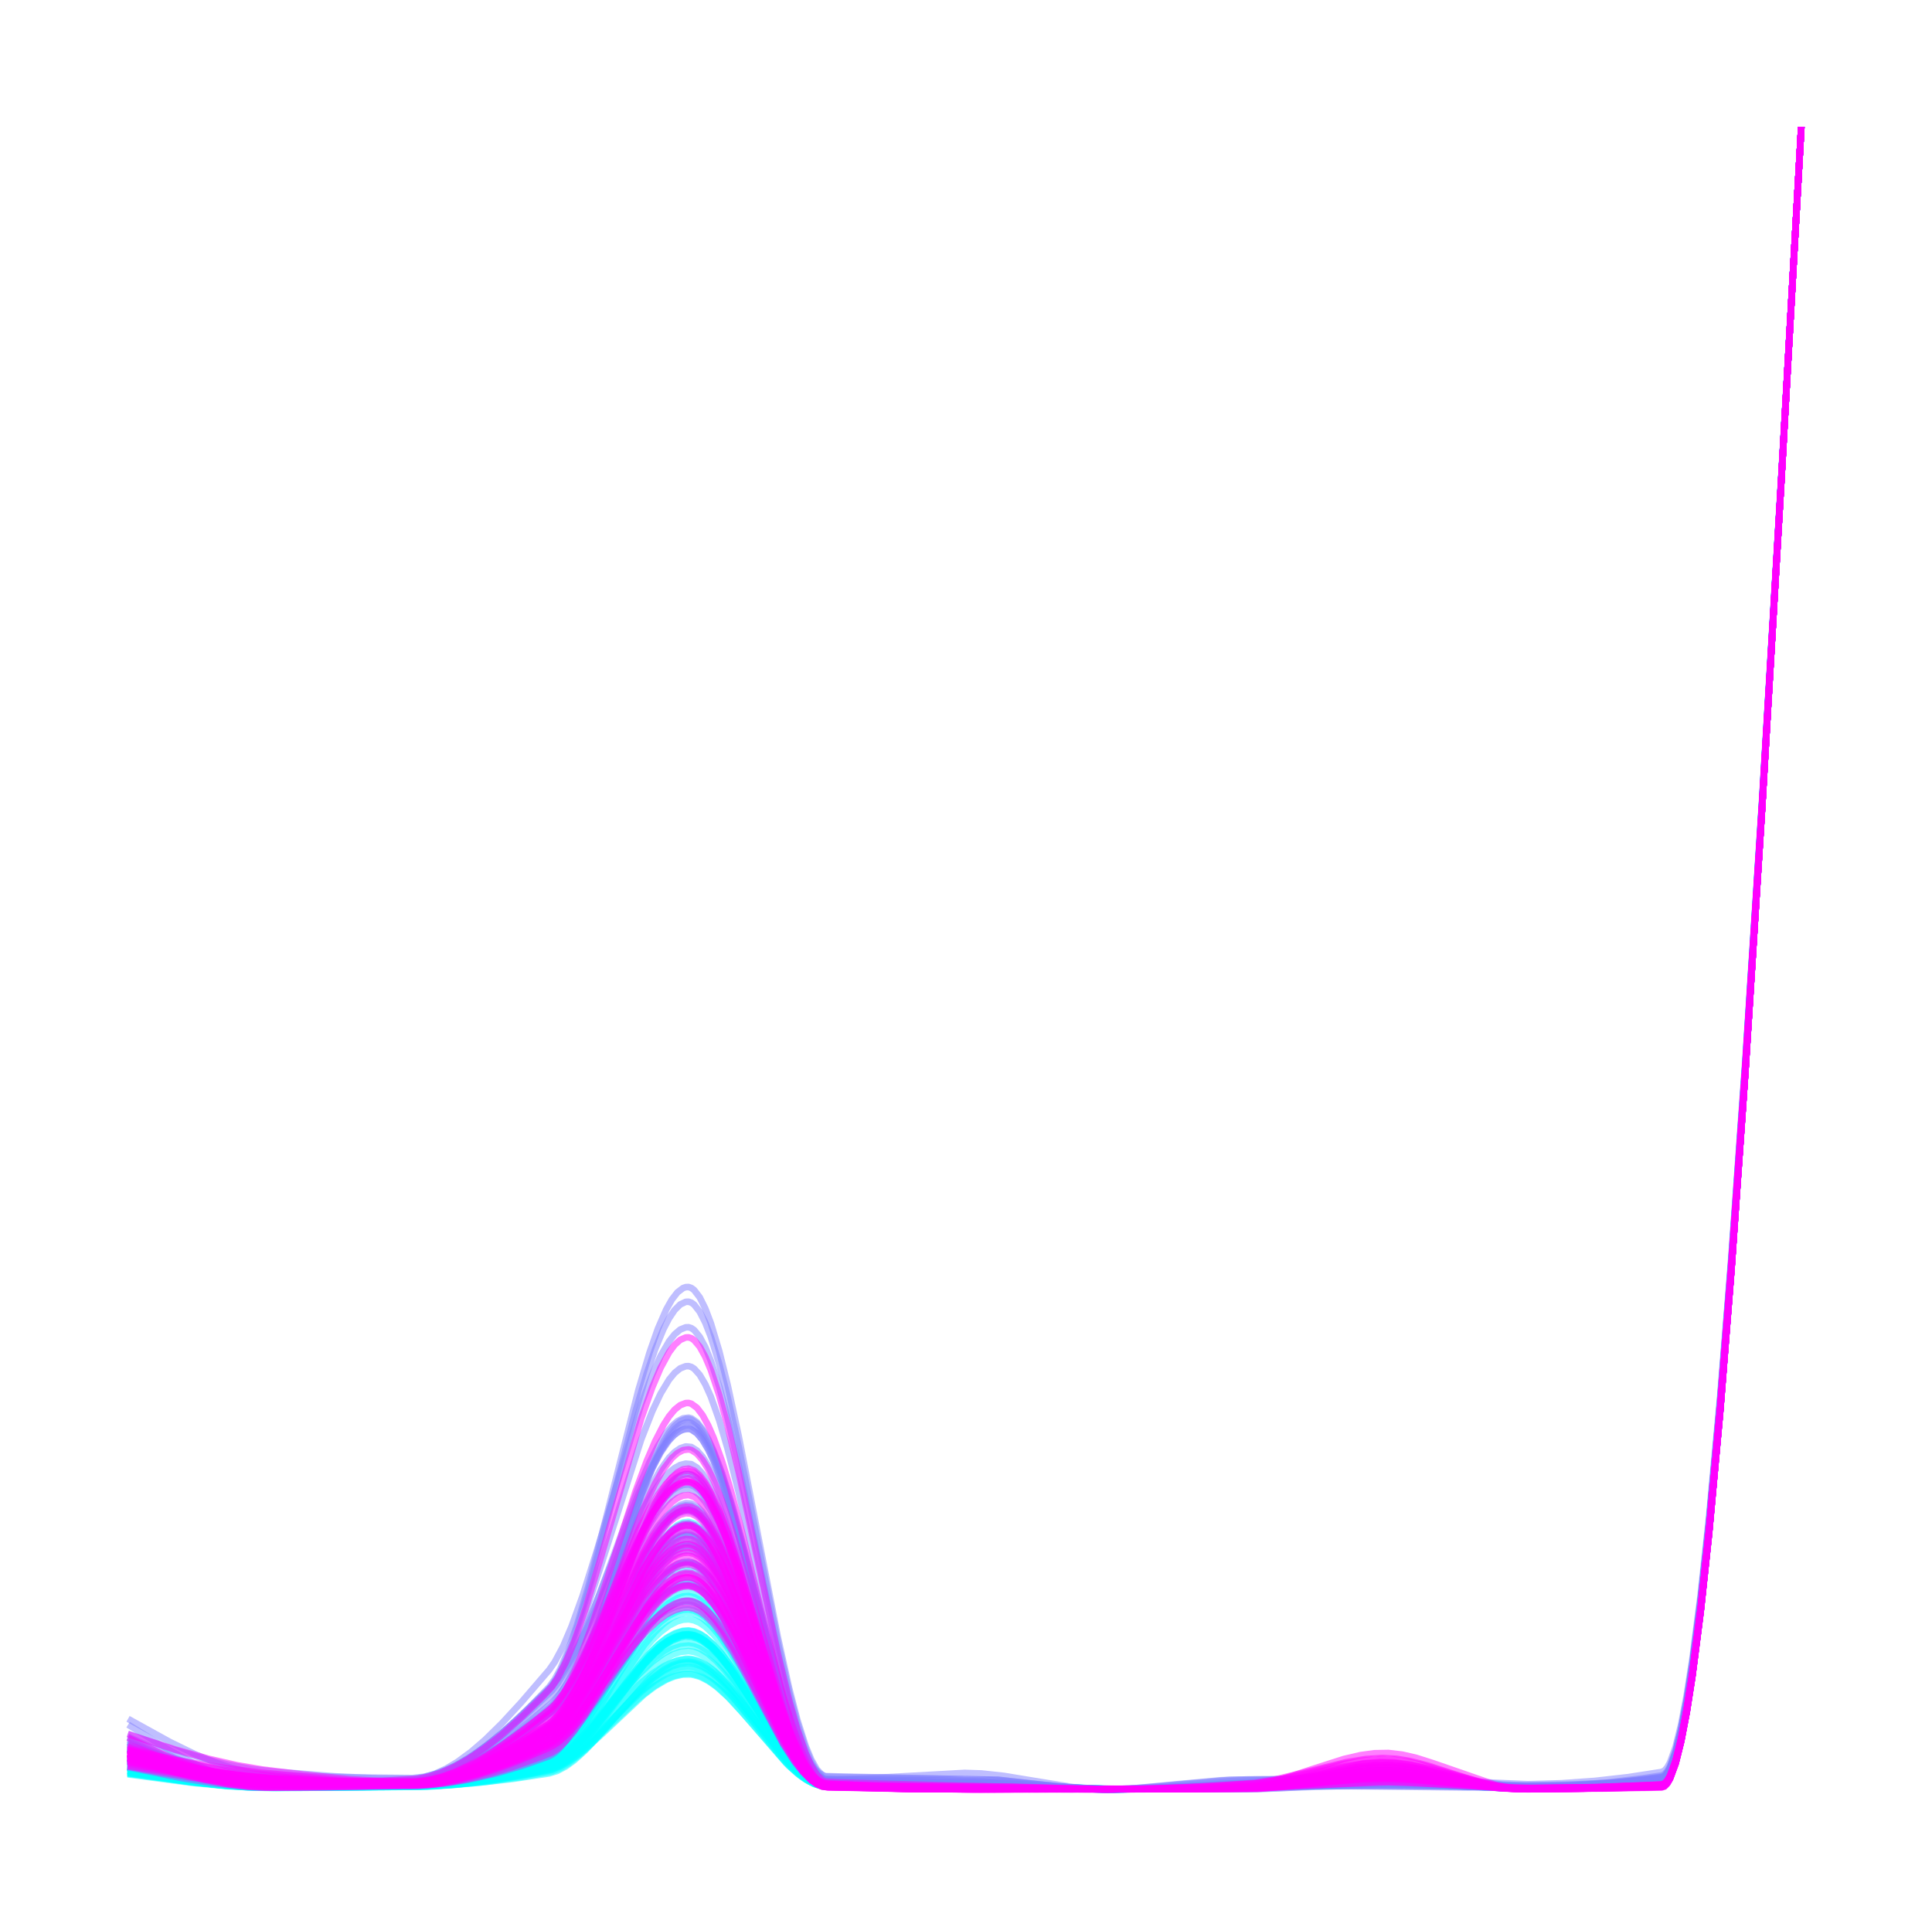 <svg xmlns="http://www.w3.org/2000/svg" width="391.2" height="388.8" viewBox="0 0 293.4 291.6"><defs><style>*{stroke-linejoin:round;stroke-linecap:butt}</style></defs><g id="figure_1"><path id="patch_1" d="M0 291.6h293.4V0H0z" style="fill:none"/><g id="axes_1"><path id="line2d_1" d="m19.882 267.608 7.622 1.958 4.657.958 3.811.55 3.388.258 3.81.032 16.091-.142 5.928-.195 3.388-.38 3.387-.592 3.811-.896 3.81-1.116 3.812-1.313.847-.467.846-.7 1.27-1.441 1.271-1.845 1.694-2.963 2.117-4.265 6.351-13.297 1.694-2.849 1.27-1.734 1.27-1.31.848-.6.847-.358.846-.09.847.224.847.54.847.826.847 1.087 1.27 2.056 1.27 2.482 1.694 3.812 2.964 7.426 2.964 7.362 1.694 3.718 1.27 2.384 1.27 1.934.847.993.847.723.847.424.847.107 26.253.102 17.36.784 8.046-.174 13.973-.572 8.045-.578 7.199-.438 4.658-.055 3.81.216 5.505.581 6.775.686 3.81.146 8.046-.11 8.045-.334 5.082-.324.423-.156.423-.45.424-.738.847-2.319.847-3.4.846-4.435.847-5.422 1.27-9.876 1.27-11.826 1.695-18.52 1.693-21.315 2.118-29.986 2.54-39.897 2.964-50.305 2.964-52.394h0" clip-path="url(#p409d549192)" style="fill:none;stroke:#0ff;stroke-opacity:.5;stroke-linecap:square"/><path id="line2d_2" d="m19.882 269.049 8.892 1.459 5.081.612 4.234.301 4.235.065 17.784-.129 5.505-.176 3.81-.376 4.235-.653 4.658-.963 5.08-1.293 1.271-.54 1.27-.834 1.27-1.087 1.694-1.766 2.118-2.568 7.198-9.12 1.694-1.642 1.27-.97 1.27-.697 1.27-.38.847-.055.847.144.847.345.847.528 1.27 1.099 1.27 1.412 1.694 2.265 2.118 3.247 5.504 8.693 1.694 2.192 1.27 1.34 1.27 1.01.847.462.847.271 1.27.069 27.947.09 13.973.396 11.01-.115 14.396-.367 16.514-.674 4.235.1 6.351.399 8.045.469 5.081.038 12.703-.156 5.929-.15.423-.138.423-.434.424-.725.847-2.295.847-3.385.846-4.426.847-5.418 1.27-9.881 1.27-11.843 1.695-18.557 1.693-21.367 2.118-30.07 2.54-40.013 2.964-50.453 2.964-52.539h0" clip-path="url(#p409d549192)" style="fill:none;stroke:#0ff;stroke-opacity:.5;stroke-linecap:square"/><path id="line2d_3" d="m19.882 269.39 9.315 1.346 5.505.56 4.658.238 5.928.014 18.63-.15 4.659-.236 5.08-.48 5.505-.756 4.658-.833 1.27-.5 1.27-.754 1.695-1.33 1.693-1.621 2.54-2.773 5.082-5.641 1.694-1.572 1.694-1.264 1.27-.692 1.27-.428 1.27-.126.847.118.847.282 1.27.702 1.27.99 1.694 1.686 2.118 2.53 7.198 9.154 1.694 1.614 1.27.923 1.27.622.847.222 1.27.056 27.1.1 15.667.408 12.703-.141 12.703-.334 15.244-.637 4.658.097 6.774.42 7.622.431 5.081.037 12.703-.157 5.929-.15.423-.139.423-.434.424-.724.847-2.296.847-3.386.846-4.425.847-5.419 1.27-9.882 1.27-11.844 1.695-18.56 1.693-21.368 2.118-30.07 2.54-40.018 2.964-50.457 2.964-52.543h0" clip-path="url(#p409d549192)" style="fill:none;stroke:#0ff;stroke-opacity:.5;stroke-linecap:square"/><path id="line2d_4" d="m19.882 268.46 8.892 1.438 5.505.676 4.657.359 5.505.166 13.973.214 6.775-.071L69 270.92l4.234-.605 4.658-.917 5.081-1.237 1.27-.434 1.27-.75 1.271-1.03 1.694-1.728 2.117-2.583 3.388-4.606 2.964-3.916 1.693-1.954 1.694-1.612 1.27-.92 1.27-.62.848-.225.846-.057.847.145.847.35.847.534 1.27 1.112 1.27 1.43 1.694 2.293 2.118 3.287 5.504 8.8 1.694 2.221 1.27 1.357 1.27 1.025.847.468.847.277 1.27.07 26.253.148 16.514.555 9.316-.154 19.478-.613 10.162-.312 5.505.045 6.351.337 9.316.49 5.504.013 9.316-.19 8.469-.362.423-.149.423-.442.424-.732.847-2.309.847-3.393.846-4.43.847-5.42 1.27-9.879 1.27-11.833 1.695-18.536 1.693-21.336 2.118-30.022 2.54-39.947 2.964-50.368 2.964-52.456h0" clip-path="url(#p409d549192)" style="fill:none;stroke:#0ff;stroke-opacity:.5;stroke-linecap:square"/><path id="line2d_5" d="m19.882 269.164 8.468 1.381 5.082.62 4.234.315 4.234.082 14.397-.126 8.469-.231 3.387-.345 3.811-.609 4.234-.903 5.082-1.326 2.964-.924 1.27-.652 1.694-1.156 2.117-1.799 2.964-2.914 4.658-4.612 2.117-1.746 1.694-1.097 1.27-.597 1.27-.37 1.27-.107.847.12.847.287 1.27.713 1.27 1.008 1.694 1.714 2.118 2.573 7.198 9.31 1.694 1.642 1.27.939 1.27.632.847.226 1.27.056 27.1.085 15.244.446 9.739-.137 18.207-.533 11.857-.38 5.08.047 6.352.327 9.316.474 5.928.017 12.703-.171 4.658-.117.423-.138.423-.433.424-.724.847-2.295.847-3.384.846-4.424.847-5.417 1.27-9.88 1.27-11.842 1.695-18.557 1.693-21.365 2.118-30.068 2.54-40.012 2.964-50.45 2.964-52.537h0" clip-path="url(#p409d549192)" style="fill:none;stroke:#0ff;stroke-opacity:.5;stroke-linecap:square"/><path id="line2d_6" d="m19.882 267.856 7.622 1.822 4.657.888 3.811.508 3.388.239 4.234.027 14.397-.153 6.775-.23 2.964-.377 3.387-.672 3.388-.894 3.81-1.227 4.658-1.743 1.27-.608 1.27-.93 1.271-1.214 1.694-1.981 2.117-2.895 7.622-10.964 1.694-1.847 1.27-1.089 1.27-.78.847-.327.847-.154.847.048.847.298.847.53.846.742 1.27 1.462 1.271 1.815 1.694 2.846 2.54 4.831 3.811 7.36 1.694 2.871 1.27 1.842 1.27 1.494 1.27 1.073.848.446.847.205 4.234.009 22.018.072 19.055.589 10.586-.204 31.757-.715 6.775.275 9.74.391 5.927-.017 8.045-.238 8.046-.47.847-.063.423-.158.423-.45.424-.74.847-2.319.847-3.401.846-4.435.847-5.42 1.27-9.875 1.27-11.822 1.695-18.513 1.693-21.306 2.118-29.973 2.54-39.88 2.964-50.284 2.964-52.371h0" clip-path="url(#p409d549192)" style="fill:none;stroke:#0ff;stroke-opacity:.5;stroke-linecap:square"/><path id="line2d_7" d="m19.882 268.293 8.045 1.738 4.658.79 3.81.444 3.388.194 5.505.01 18.207-.15 4.235-.242 4.234-.46 4.658-.73 5.081-1.028 2.117-.522 1.27-.61 1.27-.908 1.271-1.16 1.694-1.857 2.117-2.672 6.351-8.317 1.694-1.78 1.27-1.084 1.27-.818 1.271-.507.847-.142.847.038.847.243.847.432 1.27.966 1.27 1.293 1.694 2.133 2.117 3.125 6.352 9.798 1.693 2.053 1.27 1.218 1.27.874.848.363.847.167 5.08.004 21.172.05 19.478.546 11.01-.211 14.396-.484 11.433-.456 5.081.031 5.505.294 10.586.62 5.08.023 10.587-.166 7.622-.252.423-.143.423-.438.424-.728.847-2.3.847-3.389.846-4.427.847-5.418 1.27-9.88 1.27-11.836 1.695-18.546 1.693-21.35 2.118-30.045 2.54-39.98 2.964-50.409 2.964-52.495h0" clip-path="url(#p409d549192)" style="fill:none;stroke:#0ff;stroke-opacity:.5;stroke-linecap:square"/><path id="line2d_8" d="m19.882 269.124 9.315 1.44 5.082.565 4.234.267 4.658.045 20.748-.126 4.234-.266 4.235-.492 4.657-.772 5.081-1.075 2.118-.604 1.27-.722 1.27-1.004 1.694-1.699 2.117-2.55 3.388-4.565 2.964-3.891 1.693-1.944 1.694-1.604 1.27-.916 1.27-.618.848-.224.846-.057.847.143.847.344.847.528 1.27 1.097 1.27 1.409 1.694 2.26 2.118 3.242 5.504 8.678 1.694 2.19 1.27 1.337 1.27 1.01.847.463.847.272 1.27.07 27.947.143 14.397.302 16.09-.124 10.163-.237 14.82-.56 5.081.091 8.892.45 6.352.225 7.198-.029 10.162-.244 5.082-.207.423-.145.423-.44.424-.73.847-2.305.847-3.391.846-4.43.847-5.42 1.27-9.88 1.27-11.837 1.695-18.544 1.693-21.348 2.118-30.039 2.54-39.97 2.964-50.4 2.964-52.486h0" clip-path="url(#p409d549192)" style="fill:none;stroke:#0ff;stroke-opacity:.5;stroke-linecap:square"/><path id="line2d_9" d="m19.882 268.553 8.892 1.317 5.928.664 5.081.347 8.469.243 12.28.174 4.657-.097 3.388-.33 3.81-.612 4.235-.93 4.658-1.265 2.54-.8 1.27-.71 1.27-1.016 1.271-1.271 1.694-2.014 2.117-2.868 5.928-8.317 1.694-1.968 1.27-1.228 1.27-.962 1.27-.649.848-.235.846-.06.847.157.847.377.847.577 1.27 1.2 1.27 1.543 1.694 2.475 2.118 3.549 5.504 9.503 1.694 2.398 1.27 1.467 1.27 1.108.847.508.847.3.847.078 28.794.228 12.703.365 12.28-.078 13.549-.279 18.208-.786 4.657.18 15.667.83 9.316-.12 9.315-.342 2.118-.11.423-.148.423-.443.424-.732.847-2.31.847-3.394.846-4.431.847-5.421 1.27-9.88 1.27-11.835 1.695-18.54 1.693-21.34 2.118-30.026 2.54-39.953 2.964-50.377 2.964-52.464h0" clip-path="url(#p409d549192)" style="fill:none;stroke:#0ff;stroke-opacity:.5;stroke-linecap:square"/><path id="line2d_10" d="m19.882 269.347 8.892 1.302 5.505.583 4.657.261 5.081.027 18.632-.148 4.234-.187 4.658-.438 4.657-.655 5.082-.931 2.964-.72 1.27-.646 1.27-.898 1.694-1.516 2.117-2.275 3.388-4.07 2.964-3.467 2.117-2.12 1.694-1.34 1.27-.731 1.27-.453 1.27-.133.847.127.847.307 1.27.761 1.27 1.075 1.694 1.83 2.118 2.744 7.198 9.94 1.694 1.756 1.27 1.005 1.27.678.847.244 1.27.065 28.794.195 13.126.281 13.55-.116 12.28-.288 16.09-.68 4.658.114 7.622.468 6.775.338 5.504.02 12.28-.171 5.505-.15.423-.139.423-.434.424-.725.847-2.297.847-3.386.846-4.426.847-5.418 1.27-9.882 1.27-11.842 1.695-18.558 1.693-21.365 2.118-30.067 2.54-40.011 2.964-50.45 2.964-52.535h0" clip-path="url(#p409d549192)" style="fill:none;stroke:#0ff;stroke-opacity:.5;stroke-linecap:square"/><path id="line2d_11" d="m19.882 269.483 9.739 1.282 5.504.501 4.658.2 8.469.008 17.36-.114 4.235-.329 4.658-.591 5.504-.947 4.235-.929 1.27-.554 1.694-1.035 1.693-1.305 2.541-2.297 6.351-5.969 1.694-1.27 1.694-.99 1.27-.511 1.27-.28 1.27-.006 1.271.327 1.27.632 1.27.893 1.694 1.519 2.118 2.28 7.198 8.249 1.694 1.455 1.27.832 1.27.56 1.27.243 6.352-.005 20.325.032 18.631.426 11.433-.195 19.054-.545 8.469-.172 5.081.089 9.316.456 6.351.201 9.316-.047 12.28-.256.423-.012.423-.14.423-.433.424-.725.847-2.296.847-3.385.846-4.425.847-5.417 1.27-9.88 1.27-11.842 1.695-18.555 1.693-21.364 2.118-30.064 2.54-40.007 2.964-50.445 2.964-52.531h0" clip-path="url(#p409d549192)" style="fill:none;stroke:#0ff;stroke-opacity:.5;stroke-linecap:square"/><path id="line2d_12" d="m19.882 268.673 8.045 1.535 5.081.744 4.235.393 3.81.122 14.397-.11 9.316-.234 3.81-.379 3.812-.602 4.234-.896 4.658-1.215 2.964-.96 1.27-.752 1.27-1.002 1.694-1.655 2.117-2.442 8.045-9.768 1.694-1.493 1.27-.85 1.27-.573 1.271-.255.847.04.847.245.847.437 1.27.975 1.27 1.308 1.694 2.155 2.117 3.157 6.352 9.905 1.693 2.078 1.27 1.232 1.27.886.848.369.847.17 5.08.02 22.443.133 16.09.408 11.856-.14 15.667-.392 12.28-.372 5.505.064 8.468.383 7.199.244 6.775-.034 8.892-.248 6.775-.339.423-.15.423-.445.424-.734.847-2.311.847-3.396.846-4.432.847-5.42 1.27-9.876 1.27-11.83 1.695-18.53 1.693-21.328 2.118-30.008 2.54-39.928 2.964-50.345 2.964-52.432h0" clip-path="url(#p409d549192)" style="fill:none;stroke:#0ff;stroke-opacity:.5;stroke-linecap:square"/><path id="line2d_13" d="m19.882 268.89 8.468 1.493 5.082.673 4.234.343 3.81.09 15.244-.116 8.47-.222 3.81-.375 4.234-.655 4.658-.97 5.081-1.302 1.27-.44 1.27-.71 1.271-.95 1.694-1.572 2.117-2.323 4.658-5.643 2.54-2.835 1.694-1.588 1.27-.965 1.27-.727 1.271-.45 1.27-.132.847.135.847.326 1.27.809 1.27 1.142 1.271 1.42 1.694 2.224 2.54 3.775 4.235 6.342 1.693 2.162 1.27 1.356 1.271 1.064 1.27.717.847.257 1.27.065 27.1.117 15.667.374 13.127-.14 13.973-.343 12.703-.413 5.505.065 8.468.387 7.199.247 8.045-.023 12.703-.236 1.694-.048.423-.14.423-.433.424-.725.847-2.295.847-3.385.846-4.424.847-5.417 1.27-9.88 1.27-11.84 1.695-18.555 1.693-21.362 2.118-30.063 2.54-40.005 2.964-50.443 2.964-52.528h0" clip-path="url(#p409d549192)" style="fill:none;stroke:#0ff;stroke-opacity:.5;stroke-linecap:square"/><path id="line2d_14" d="m19.882 268.178 8.045 1.75 4.658.793 3.81.445 3.388.194 5.505.008 17.36-.168 2.965-.2 2.964-.412 3.387-.7 3.811-1.032 4.234-1.392 3.811-1.442 1.27-.79 1.27-1.08 1.695-1.81 2.117-2.706 3.387-4.846 2.964-4.165 2.117-2.588 1.694-1.675 1.27-.953 1.27-.642.848-.232.846-.06.847.167.847.398.847.61 1.27 1.27 1.27 1.63 1.694 2.617 2.118 3.751 5.504 10.041 1.694 2.532 1.27 1.547 1.27 1.168.847.533.847.314.847.079 27.523.094 14.82.574 9.316-.122 15.243-.457 17.785-.746 4.234.132 6.775.483 6.775.434 4.234.06 8.469-.137 8.469-.351 2.964-.173.423-.152.423-.446.424-.735.847-2.313.847-3.397.846-4.432.847-5.42 1.27-9.876 1.27-11.829 1.695-18.526 1.693-21.324 2.118-30.001 2.54-39.919 2.964-50.333 2.964-52.42h0" clip-path="url(#p409d549192)" style="fill:none;stroke:#0ff;stroke-opacity:.5;stroke-linecap:square"/><path id="line2d_15" d="m19.882 268.449 8.468 1.719 4.658.726 3.811.396 3.388.158 8.468-.011 15.667-.178 3.811-.297 4.235-.575 4.234-.798 5.081-1.201 2.54-.772 1.27-.733 1.271-.997 1.694-1.664 2.117-2.475 3.811-4.955 2.964-3.668 1.694-1.789 1.694-1.436 1.27-.785 1.27-.485.847-.136.847.038.847.243.847.431 1.27.964 1.27 1.292 1.694 2.13 2.117 3.121 6.352 9.796 1.693 2.057 1.27 1.221 1.27.88.848.368.847.173 5.08.037 22.866.188 15.244.367 9.315-.13 17.785-.518 12.703-.422 5.08.048 6.352.328 9.316.478 5.504.012 8.892-.193 8.893-.41.423-.151.423-.445.424-.733.847-2.311.847-3.396.846-4.431.847-5.42 1.27-9.878 1.27-11.83 1.695-18.532 1.693-21.33 2.118-30.012 2.54-39.934 2.964-50.35 2.964-52.439h0" clip-path="url(#p409d549192)" style="fill:none;stroke:#0ff;stroke-opacity:.5;stroke-linecap:square"/><path id="line2d_16" d="m19.882 268.498 8.045 1.623 5.081.79 4.235.42 3.387.13 13.126-.064 11.433-.216 4.234-.357 4.235-.582 4.658-.877 4.657-1.108.847-.264.847-.457 1.27-1.033 1.27-1.395 1.694-2.32 2.118-3.43 7.621-13.007 1.27-1.646 1.271-1.334 1.27-.96.847-.4.847-.19.847.049.847.314.847.559.846.782 1.27 1.54 1.271 1.914 1.694 3 2.54 5.093 3.811 7.759 1.694 3.027 1.27 1.942 1.27 1.574.847.809.847.588.847.346.847.087 27.523.09 14.82.506 8.469-.116 16.09-.494 17.361-.658 4.235.108 6.351.43 7.622.49 4.658.056 8.468-.152 8.469-.37 2.54-.153.424-.153.423-.446.424-.736.847-2.314.847-3.398.846-4.433.847-5.42 1.27-9.878 1.27-11.83 1.695-18.528 1.693-21.324 2.118-30.003 2.54-39.92 2.964-50.335 2.964-52.423h0" clip-path="url(#p409d549192)" style="fill:none;stroke:#0ff;stroke-opacity:.5;stroke-linecap:square"/><path id="line2d_17" d="m19.882 268.644 8.468 1.582 5.082.715 4.234.366 3.81.097 17.362-.116 7.198-.198 4.234-.378 4.658-.645 5.081-.948 3.811-.888 1.27-.606 1.27-.9 1.271-1.147 1.694-1.838 2.117-2.641 6.351-8.219 1.694-1.759 1.27-1.07 1.27-.809 1.271-.5.847-.14.847.037.847.24.847.428 1.27.957 1.27 1.28 1.694 2.113 2.117 3.093 6.352 9.702 1.693 2.034 1.27 1.205 1.27.866.848.36.847.165h5.08l20.749.027 8.469.429 6.775.252 6.775-.022 13.55-.266 8.468-.306 13.127-.592 4.657.038 5.505.31 10.586.653 5.08.02 8.893-.18 8.892-.399.424-.024.423-.15.423-.445.424-.733.847-2.311.847-3.396.846-4.432.847-5.42 1.27-9.88 1.27-11.831 1.695-18.534 1.693-21.333 2.118-30.016 2.54-39.938 2.964-50.358 2.964-52.445h0" clip-path="url(#p409d549192)" style="fill:none;stroke:#0ff;stroke-opacity:.5;stroke-linecap:square"/><path id="line2d_18" d="m19.882 267.782 8.468 1.748 5.082.81 4.234.438 3.81.155 18.632.153 5.081-.091 3.388-.31 3.81-.583 3.811-.804 4.235-1.115 3.387-1.081.847-.532.847-.745 1.27-1.472 1.27-1.836 1.694-2.892 2.117-4.098 5.505-10.957 1.694-2.817 1.27-1.76 1.27-1.381.847-.676.847-.456.847-.215.847.056.847.36.847.644.846.899 1.27 1.771 1.271 2.2 1.694 3.45 2.54 5.855 3.811 8.92 1.694 3.48 1.27 2.232 1.27 1.81.847.93.847.676.847.398.847.1 27.523.097 14.397.657 8.892-.102 14.397-.415 7.622-.454 8.468-.452 4.658-.028 4.234.21 15.244 1.005 8.469-.113 8.468-.343 4.235-.257.423-.154.423-.448.424-.736.847-2.315.847-3.398.846-4.433.847-5.42 1.27-9.876 1.27-11.825 1.695-18.522 1.693-21.316 2.118-29.99 2.54-39.904 2.964-50.313 2.964-52.401h0" clip-path="url(#p409d549192)" style="fill:none;stroke:#0ff;stroke-opacity:.5;stroke-linecap:square"/><path id="line2d_19" d="m19.882 268.51 8.045 1.656 4.658.747 4.234.451 3.388.157 7.621-.018 15.244-.222 3.81-.234 4.235-.494 4.235-.714 4.657-1.01 3.811-1.007 1.27-.638 1.27-.923 1.695-1.595 1.693-1.918 2.54-3.252 4.659-6.06 1.693-1.893 1.694-1.561 1.27-.89 1.27-.6.848-.218.846-.055.847.142.847.343.847.525 1.27 1.09 1.27 1.403 1.694 2.25 2.118 3.224 5.504 8.632 1.694 2.177 1.27 1.33 1.27 1.003.847.459.847.27 1.27.067 26.253.086 16.938.577 10.585-.151 12.28-.388 6.775-.528 7.622-.538 4.234-.075 3.811.173 5.505.516 7.198.67 3.81.133 8.893-.106 8.892-.324 3.388-.18.423-.15.423-.444.424-.734.847-2.31.847-3.395.846-4.432.847-5.42 1.27-9.877 1.27-11.831 1.695-18.533 1.693-21.33 2.118-30.014 2.54-39.935 2.964-50.353 2.964-52.441h0" clip-path="url(#p409d549192)" style="fill:none;stroke:#0ff;stroke-opacity:.5;stroke-linecap:square"/><path id="line2d_20" d="m19.882 268.64 8.468 1.636 4.658.691 4.235.405 3.81.127 18.208-.112 6.352-.179 3.81-.363 4.235-.633 4.658-.937 5.08-1.266 1.271-.542 1.27-.853 1.27-1.117 1.694-1.821 2.118-2.659 7.198-9.467 1.694-1.709 1.27-1.009 1.27-.725 1.27-.396.847-.057.847.147.847.353.847.541 1.27 1.125 1.27 1.445 1.694 2.319 2.118 3.324 5.504 8.898 1.694 2.244 1.27 1.37 1.27 1.036.847.472.847.278 1.27.07 27.524.09 14.396.434 12.28-.12 16.09-.369 12.28-.35 5.928.068 20.748.534 11.433-.189 5.505-.168.423-.141.423-.436.424-.726.847-2.298.847-3.386.846-4.426.847-5.417 1.27-9.878 1.27-11.837 1.695-18.547 1.693-21.354 2.118-30.05 2.54-39.986 2.964-50.42 2.964-52.504h0" clip-path="url(#p409d549192)" style="fill:none;stroke:#0ff;stroke-opacity:.5;stroke-linecap:square"/><path id="line2d_21" d="m19.882 269.577 9.315 1.235 5.505.513 4.658.218 6.351.011 18.208-.15 4.234-.269 4.658-.54 5.081-.833 5.505-1.127 1.27-.417 1.27-.63 1.694-1.113 2.117-1.728 2.964-2.784 4.235-3.988 2.117-1.677 1.694-1.056 1.27-.576 1.27-.357 1.27-.104.847.106 1.27.437 1.27.73 1.271.976 1.694 1.61 2.117 2.36 6.352 7.399 1.693 1.551 1.27.92 1.27.66 1.271.356 1.27.05 27.947.086 13.973.354 11.856-.115 13.974-.345 16.09-.651 4.658.115 7.198.449 6.775.362 5.081.036 12.703-.15 5.929-.142.423-.139.423-.433.424-.724.847-2.295.847-3.384.846-4.426.847-5.417 1.27-9.882 1.27-11.843 1.695-18.559 1.693-21.368 2.118-30.071 2.54-40.018 2.964-50.457 2.964-52.543h0" clip-path="url(#p409d549192)" style="fill:none;stroke:#0ff;stroke-opacity:.5;stroke-linecap:square"/><path id="line2d_22" d="m19.882 269.093 8.468 1.438 5.082.644 4.234.328 3.81.087 14.398-.123 9.315-.25 3.811-.355 4.234-.623 4.235-.842 4.657-1.153 1.694-.507 1.27-.712 1.27-1.05 1.271-1.335 1.694-2.134 2.117-3.065 6.351-9.521 1.694-2.036 1.27-1.24 1.27-.935 1.271-.579.847-.162.847.044.847.281.847.5 1.27 1.12 1.27 1.498 1.694 2.47 2.117 3.62 6.352 11.355 1.693 2.382 1.27 1.413 1.27 1.017.848.424.847.196 4.234.024 24.136.16 14.82.328 16.514-.122 9.315-.225 15.667-.653 4.658.1 8.045.444 6.775.286h6.352l11.856-.2 4.658-.14.423-.14.423-.435.424-.726.847-2.298.847-3.386.846-4.426.847-5.419 1.27-9.88 1.27-11.841 1.695-18.554 1.693-21.361 2.118-30.06 2.54-40.003 2.964-50.437 2.964-52.524h0" clip-path="url(#p409d549192)" style="fill:none;stroke:#0ff;stroke-opacity:.5;stroke-linecap:square"/><path id="line2d_23" d="m19.882 269.244 9.315 1.41 5.082.555 4.234.261 4.658.045 20.748-.12 3.81-.236 4.235-.484 4.658-.758 5.504-1.133 2.118-.556 1.27-.587 1.694-1.087 1.693-1.363 2.541-2.39 5.928-5.822 2.117-1.68 1.694-1.022 1.27-.53 1.27-.288 1.27-.006.848.191 1.27.564 1.27.854 1.27 1.098 1.694 1.761 2.54 3.056 4.659 5.762 1.693 1.782 1.694 1.44 1.27.79 1.27.488.848.135 6.351.024 22.442.143 14.82.258 14.82-.136 13.55-.293 11.856-.29 5.928.079 19.478.485 11.856-.168 5.929-.165.423-.14.423-.435.424-.725.847-2.298.847-3.386.846-4.426.847-5.418 1.27-9.881 1.27-11.842 1.695-18.555 1.693-21.363 2.118-30.064 2.54-40.006 2.964-50.443 2.964-52.529h0" clip-path="url(#p409d549192)" style="fill:none;stroke:#0ff;stroke-opacity:.5;stroke-linecap:square"/><path id="line2d_24" d="m19.882 268.093 7.622 1.75 4.657.847 3.811.483 3.388.226 4.234.023 11.856-.163 9.316-.302 3.81-.355 4.235-.626 4.234-.857 4.235-1.076 2.54-.788.847-.491 1.27-1.087 1.27-1.451 1.694-2.395 2.118-3.525 7.198-12.673 1.694-2.297 1.27-1.359 1.27-.977.847-.408.847-.193.847.051.847.329.847.585.846.818 1.27 1.613 1.271 2.003 1.694 3.14 2.54 5.33 3.811 8.121 1.694 3.169 1.27 2.032 1.27 1.648.847.846.847.616.847.362.847.09 26.676.098 16.938.548 12.703-.15 11.856-.33 15.667-.737 4.234.08 6.352.385 8.468.497 5.081.036 10.163-.167 8.469-.31.423-.144.423-.44.424-.73.847-2.303.847-3.39.846-4.429.847-5.418 1.27-9.878 1.27-11.833 1.695-18.54 1.693-21.343 2.118-30.031 2.54-39.962 2.964-50.388 2.964-52.473h0" clip-path="url(#p409d549192)" style="fill:none;stroke:#0ff;stroke-opacity:.5;stroke-linecap:square"/><path id="line2d_25" d="m19.882 267.334 7.622 2.094 4.234.943 3.81.616 3.388.308 3.388.055 15.243-.13 7.199-.198 3.387-.353 3.388-.565 3.81-.871 3.811-1.1 4.235-1.468.847-.492.846-.757.847-.997 1.27-1.892 1.271-2.294 1.694-3.543 2.54-5.956 4.235-10.008 1.693-3.463 1.27-2.213 1.271-1.792.847-.92.847-.673.847-.4.846-.102.847.247.847.594.847.91.847 1.197 1.27 2.263 1.27 2.734 1.694 4.197 2.54 6.981 3.388 9.3 1.694 4.094 1.27 2.625 1.27 2.13.847 1.092.847.796.847.468.847.117 26.253.094 17.36.793 8.046-.164 14.397-.567 9.739-.676 6.351-.309 4.234.01 4.235.273 13.973 1.155 5.505-.032 7.621-.243 7.622-.462 1.27-.098.424-.16.423-.452.424-.74.847-2.321.847-3.402.846-4.436.847-5.42 1.27-9.873 1.27-11.82 1.695-18.509 1.693-21.299 2.118-29.963 2.54-39.866 2.964-50.267 2.964-52.354h0" clip-path="url(#p409d549192)" style="fill:none;stroke:#0ff;stroke-opacity:.5;stroke-linecap:square"/><path id="line2d_26" d="m19.882 268.94 8.468 1.465 5.082.663 4.234.34 3.81.09 18.632-.118 6.351-.178 4.658-.38 5.081-.647 5.082-.871 2.54-.544 1.27-.591 1.27-.906 1.271-1.172 1.694-1.895 2.117-2.742 6.351-8.593 1.694-1.846 1.27-1.125 1.27-.85 1.271-.527.847-.147.847.037.847.242.847.432 1.27.963 1.27 1.291 1.694 2.129 2.117 3.118 6.352 9.78 1.693 2.053 1.27 1.217 1.27.875.848.364.847.17 5.08.019 21.172.125 18.632.613 12.28-.174 11.008-.344 16.514-.901 3.811.104 5.505.413 8.892.69 4.234.07 10.163-.136 9.739-.337.423-.145.423-.44.424-.729.847-2.304.847-3.39.846-4.43.847-5.42 1.27-9.88 1.27-11.837 1.695-18.546 1.693-21.349 2.118-30.041 2.54-39.975 2.964-50.403 2.964-52.49h0" clip-path="url(#p409d549192)" style="fill:none;stroke:#0ff;stroke-opacity:.5;stroke-linecap:square"/><path id="line2d_27" d="m19.882 267.392 8.045 1.992 4.658.91 3.81.51 3.388.223 5.081.015 18.631-.136 2.541-.243L69 270.13l2.964-.772 3.388-1.137 3.387-1.367 4.234-1.967.847-.468.847-.69 1.27-1.437 1.27-1.855 1.694-2.997 2.118-4.343 6.774-14.574 1.694-2.903 1.27-1.765 1.27-1.33.848-.61.847-.362.846-.092.847.245.847.59.847.905.847 1.189 1.27 2.249 1.27 2.716 1.694 4.17 2.54 6.938 3.388 9.243 1.694 4.07 1.27 2.611 1.27 2.12.847 1.087.847.793.847.467.847.12 26.676.19 16.09.635 8.893-.14 16.09-.533 15.667-.67 4.235.069 5.504.349 9.74.656 4.657.041 8.892-.168 8.892-.397 1.27-.075.424-.151.423-.446.424-.734.847-2.312.847-3.396.846-4.432.847-5.42 1.27-9.876 1.27-11.828 1.695-18.527 1.693-21.325 2.118-30.003 2.54-39.921 2.964-50.337 2.964-52.423h0" clip-path="url(#p409d549192)" style="fill:none;stroke:#0ff;stroke-opacity:.5;stroke-linecap:square"/><path id="line2d_28" d="m19.882 268.08 7.622 1.725 4.657.839 3.811.48 3.388.226 4.234.025 14.397-.16 6.775-.218 3.387-.387 3.388-.606 3.81-.911 4.235-1.259 3.81-1.317.848-.419 1.27-.933 1.27-1.254 1.694-2.076 2.117-3.071 3.811-6.12 2.54-3.915 1.694-2.29 1.694-1.885 1.27-1.075 1.27-.725.848-.262.846-.067.847.178.847.429.847.657 1.27 1.364 1.27 1.754 1.694 2.814 2.118 4.033 5.504 10.798 1.694 2.722 1.27 1.664 1.27 1.255.847.574.847.338.847.084 26.253.107 17.784.599 10.586-.166 15.244-.463 12.703-.492 5.08.046 6.352.33 9.316.48 5.504.013 9.316-.197 8.469-.379.423-.149.423-.443.424-.733.847-2.31.847-3.393.846-4.43.847-5.418 1.27-9.876 1.27-11.83 1.695-18.53 1.693-21.328 2.118-30.01 2.54-39.932 2.964-50.35 2.964-52.435h0" clip-path="url(#p409d549192)" style="fill:none;stroke:#0ff;stroke-opacity:.5;stroke-linecap:square"/><path id="line2d_29" d="m19.882 268.6 9.315 1.335 5.928.634 5.082.331 10.585.311 11.01.138 2.964-.082 3.387-.334 3.388-.554 3.81-.839 4.658-1.26 3.811-1.182 1.27-.636 1.27-.864 1.695-1.446 2.117-2.156 3.387-3.855 3.388-3.748 2.117-1.98 1.694-1.243 1.27-.678 1.27-.42 1.27-.122.847.132.847.32 1.27.79 1.27 1.118 1.271 1.388 1.694 2.177 2.54 3.693 4.235 6.205 1.693 2.114 1.27 1.326 1.271 1.041 1.27.701.847.251 1.27.063 27.524.094 14.396.437 11.856-.121 15.244-.376 13.55-.473 5.081.06 7.198.363 8.046.367 5.928.008 9.739-.191 7.622-.3.423-.146.423-.441.424-.73.847-2.306.847-3.392.846-4.43.847-5.419 1.27-9.88 1.27-11.836 1.695-18.542 1.693-21.345 2.118-30.035 2.54-39.965 2.964-50.392 2.964-52.478h0" clip-path="url(#p409d549192)" style="fill:none;stroke:#0ff;stroke-opacity:.5;stroke-linecap:square"/><path id="line2d_30" d="m19.882 267.649 8.468 1.609 5.505.81 4.234.416 4.235.194 13.126.293 8.469-.004 2.964-.279 2.964-.506 3.387-.822 3.811-1.183 4.235-1.568 2.54-1.075.847-.572 1.27-1.186 1.27-1.527 1.694-2.462 2.118-3.564 6.774-11.946 1.694-2.377 1.27-1.446 1.27-1.09.848-.498.847-.297.846-.075.847.202.847.488.847.747 1.27 1.552 1.27 1.994 1.694 3.2 2.118 4.588 5.504 12.28 1.694 3.096 1.27 1.891 1.27 1.429.847.652.847.384.847.096 26.253.11 17.784.589 8.469-.186 17.36-.664 11.857-.507 5.08.016 5.082.287 11.856.784 5.081.003 7.622-.2 8.045-.438 2.118-.155.423-.157.423-.452.424-.739.847-2.32.847-3.401.846-4.435.847-5.42 1.27-9.875 1.27-11.821 1.695-18.513 1.693-21.304 2.118-29.97 2.54-39.878 2.964-50.28 2.964-52.367h0" clip-path="url(#p409d549192)" style="fill:none;stroke:#0ff;stroke-opacity:.5;stroke-linecap:square"/><path id="line2d_31" d="m19.882 269.07 8.468 1.429 5.082.644 4.234.33 3.81.087 17.362-.12 6.775-.178 4.234-.366 4.658-.633 5.08-.922 4.235-.94 1.27-.517 1.27-.732 1.695-1.254 2.117-1.9 3.387-3.445 3.388-3.377 2.117-1.791 1.694-1.13 1.27-.615 1.27-.382 1.27-.111.847.113 1.27.466 1.27.776 1.271 1.04 1.694 1.716 2.117 2.513 6.352 7.88 1.693 1.651 1.27.979 1.27.703 1.271.38 1.27.054 28.37.087 13.974.295 13.126-.131 13.55-.322 13.973-.477 5.082.072 8.045.387 7.198.277 6.775-.003 12.28-.2 3.81-.106.424-.139.423-.434.424-.725.847-2.296.847-3.385.846-4.425.847-5.418 1.27-9.88 1.27-11.84 1.695-18.555 1.693-21.362 2.118-30.063 2.54-40.005 2.964-50.442 2.964-52.528h0" clip-path="url(#p409d549192)" style="fill:none;stroke:#0ff;stroke-opacity:.5;stroke-linecap:square"/><path id="line2d_32" d="m19.882 268.661 8.468 1.634 5.082.74 4.234.38 3.81.1 18.632-.12 6.775-.175 5.505-.396 5.504-.618 5.505-.83 1.27-.395 1.27-.678 1.27-.92 1.694-1.532 2.118-2.27 7.621-8.62 1.694-1.413 1.27-.806 1.27-.545 1.271-.242.847.032.847.205 1.27.606 1.27.917 1.27 1.179 1.694 1.891 2.54 3.281 4.659 6.182 1.693 1.91 1.694 1.544 1.27.844 1.27.52.848.141 5.08-.01 20.749-.03 9.316.433 6.775.198 7.198-.082 17.784-.533 17.36-.472 4.659.09 7.198.413 7.622.38 5.504.018 12.28-.168 5.505-.147.423-.139.423-.434.424-.725.847-2.296.847-3.385.846-4.425.847-5.417 1.27-9.88 1.27-11.841 1.695-18.554 1.693-21.363 2.118-30.062 2.54-40.006 2.964-50.442 2.964-52.528h0" clip-path="url(#p409d549192)" style="fill:none;stroke:#0ff;stroke-opacity:.5;stroke-linecap:square"/><path id="line2d_33" d="m19.882 269.394 9.315 1.314 5.505.549 4.658.233 6.351.014 19.055-.152 4.657-.3 4.658-.519 5.081-.78 4.658-.904 1.27-.507 1.27-.748 1.695-1.309 2.117-2.011 2.964-3.21 3.81-4.106 2.118-1.935 1.694-1.221 1.27-.668 1.27-.413 1.27-.121.847.115 1.27.472 1.27.789 1.271 1.056 1.694 1.742 2.117 2.551 6.352 8.01 1.693 1.682 1.27.998 1.27.72 1.271.392 1.27.062 28.37.246 12.704.364 9.738-.079 14.82-.346 8.47-.489 7.198-.338 4.657-.004 4.658.248 13.55.897 7.198-.033 10.586-.242 4.235-.158.423-.144.423-.438.424-.729.847-2.302.847-3.39.846-4.43.847-5.42 1.27-9.882 1.27-11.84 1.695-18.551 1.693-21.357 2.118-30.051 2.54-39.99 2.964-50.422 2.964-52.509h0" clip-path="url(#p409d549192)" style="fill:none;stroke:#0ff;stroke-opacity:.5;stroke-linecap:square"/><path id="line2d_34" d="m19.882 263.993 6.775 3.07 3.81 1.483 2.965.935 2.54.604 2.54.387 2.541.134 22.442-.08 1.694-.288 1.694-.492 2.117-.872 2.117-1.128 2.54-1.642 2.965-2.238L80.009 261l3.811-3.507.847-1.083 1.27-2.077 1.27-2.543 1.694-3.967 2.118-5.598 5.928-16.208 1.693-3.897 1.27-2.474 1.271-1.995.847-1.02.847-.745.847-.441.846-.112.424.108.847.588.847 1.046.846 1.463.847 1.836 1.27 3.364 1.694 5.397 2.118 7.737 5.504 20.71 1.694 5.222 1.27 3.19.847 1.702.847 1.311.847.88.847.404 2.117.021 22.865.085 4.658.398 9.739.915 3.81.09 7.2-.136 14.82-.58 10.585-.592 6.775-.264 4.658.025 4.658.286 12.28.91 4.233.003 5.505-.21 5.505-.428 5.504-.644 2.118-.305.423-.189.423-.478.424-.763.847-2.36.847-3.428.846-4.452.847-5.426 1.27-9.866 1.27-11.793 1.695-18.448 1.693-21.214 2.118-29.829 2.54-39.675 2.964-50.026 2.964-52.117h0" clip-path="url(#p409d549192)" style="fill:none;stroke:#807fff;stroke-opacity:.5;stroke-linecap:square"/><path id="line2d_35" d="m19.882 266.457 6.775 2.328 4.234 1.22 3.388.755 2.964.448 2.964.21 5.504-.004 13.974-.197 4.657-.19 2.54-.346 2.965-.639 2.964-.865 3.387-1.23 3.811-1.639 3.388-1.639.847-.561 1.27-1.217 1.27-1.608 1.694-2.64 2.117-3.877 3.811-7.685 2.54-4.899 1.694-2.86 1.27-1.821 1.271-1.472 1.27-1.056.847-.442.847-.208.847.063.847.392.847.698.846.977 1.27 1.923 1.271 2.39 1.694 3.748 2.54 6.362 3.811 9.7 1.694 3.788 1.27 2.432 1.27 1.976.847 1.016.847.743.847.44.847.119 20.325.116 7.198.17 14.397.424 16.514-.103 8.468-.194 6.352-.472 7.622-.54 4.234-.08 4.658.163 16.937.86 10.163-.14 9.739-.349.423-.145.423-.44.424-.73.847-2.302.847-3.388.846-4.426.847-5.415 1.27-9.872 1.27-11.826 1.695-18.529 1.693-21.329 2.118-30.012 2.54-39.936 2.964-50.355 2.964-52.44h0" clip-path="url(#p409d549192)" style="fill:none;stroke:#807fff;stroke-opacity:.5;stroke-linecap:square"/><path id="line2d_36" d="m19.882 264.489 5.928 2.809 3.81 1.566 2.965 1.005 2.964.763 2.54.424 2.541.177 6.775-.058 9.315-.29 6.775-.388 2.118-.373 2.117-.582 2.54-.949 2.54-1.195 2.965-1.666 3.387-2.203 3.811-2.777.847-.704.847-.958 1.27-1.893 1.27-2.366 1.694-3.744 2.118-5.341L97.37 229.1l1.694-3.637 1.27-2.263 1.27-1.77.847-.864.847-.582.847-.275.847.087.847.533.847.951.846 1.33 1.27 2.619 1.271 3.255 1.694 5.103 2.117 7.173 4.658 16.062 1.693 4.974 1.27 3.124 1.271 2.46.847 1.207.847.815.847.386 2.54.07 23.712.488 6.352.711 5.928.592 3.81.15 5.506-.1 7.621-.393 13.974-.975 11.432-.982 4.235-.105 3.387.157 4.234.457 10.163 1.216 3.387.108 7.199-.127 7.198-.356 6.352-.504.423-.164.423-.457.424-.744.847-2.325.847-3.403.846-4.432.847-5.415 1.27-9.858 1.27-11.8 1.695-18.472 1.693-21.255 2.118-29.898 2.54-39.778 2.964-50.154 2.964-52.24h0" clip-path="url(#p409d549192)" style="fill:none;stroke:#807fff;stroke-opacity:.5;stroke-linecap:square"/><path id="line2d_37" d="m19.882 267.603 8.045 1.896 4.658.876 3.81.505 3.388.242 5.505.08 17.784.073 2.54-.178 2.965-.446 2.964-.672 3.387-1.008 3.811-1.383 4.658-1.958.847-.503 1.27-1.107 1.27-1.477 1.694-2.438 2.117-3.594 3.811-7.147 2.54-4.565 1.694-2.668 1.27-1.7 1.271-1.373 1.27-.987.847-.412.847-.194.847.057.847.36.847.64.846.894 1.27 1.763 1.271 2.19 1.694 3.434 2.54 5.827 3.811 8.88 1.694 3.466 1.27 2.223 1.27 1.803.847.926.847.675.847.397.847.101 26.676.149 16.514.548 9.74-.143 17.36-.51 12.28-.414 5.504.048 7.622.34 8.045.308 6.352-.014 8.892-.216 7.622-.354.423-.15.423-.443.424-.732.847-2.308.847-3.393.846-4.428.847-5.416 1.27-9.871 1.27-11.824 1.695-18.52 1.693-21.319 2.118-29.995 2.54-39.911 2.964-50.324 2.964-52.409h0" clip-path="url(#p409d549192)" style="fill:none;stroke:#807fff;stroke-opacity:.5;stroke-linecap:square"/><path id="line2d_38" d="m19.882 267.162 8.045 2.058 4.234.866 3.811.555 3.388.261 3.81.033 19.902-.125 2.54-.24 2.541-.474 2.54-.683 2.965-1.029 3.387-1.438 3.811-1.888 2.964-1.664.847-.746 1.27-1.525 1.27-1.947 1.694-3.125 2.118-4.506 6.774-15.035 1.694-2.985 1.27-1.814 1.27-1.367.848-.626.847-.372.846-.094.847.261.847.63.847.963.847 1.266 1.27 2.396 1.27 2.893 1.694 4.443 2.54 7.39 3.388 9.844 1.694 4.333 1.27 2.779 1.27 2.254.847 1.157.847.842.847.495.847.124 29.217.085 12.28.392 12.702-.068 12.28-.226 6.352-.428 8.468-.547 4.235-.05 4.657.189 15.667.87 9.74-.121 9.738-.344 1.27-.062.424-.147.423-.44.424-.731.847-2.306.847-3.39.846-4.43.847-5.417 1.27-9.875 1.27-11.83 1.695-18.534 1.693-21.334 2.118-30.018 2.54-39.945 2.964-50.364 2.964-52.451h0" clip-path="url(#p409d549192)" style="fill:none;stroke:#807fff;stroke-opacity:.5;stroke-linecap:square"/><path id="line2d_39" d="m19.882 265.938 6.775 2.588 3.81 1.24 3.388.875 2.964.536 2.54.254 2.965.048 15.667-.133 7.198-.22 3.388-.382 3.387-.595 3.811-.906 3.81-1.138 3.812-1.351.847-.509.846-.79.847-1.044 1.27-1.988 1.271-2.417 1.694-3.738 2.54-6.29 4.235-10.584 1.693-3.664 1.27-2.342 1.271-1.897.847-.975.847-.712.847-.423.846-.109.847.257.847.617.847.946.847 1.243 1.27 2.352 1.27 2.843 1.694 4.368 2.54 7.276 3.388 9.723 1.694 4.3 1.27 2.772 1.27 2.264.847 1.175.847.87.847.534.847.175 8.045.392 9.74.24 18.63.168 20.749-.023 11.009-.152 17.784-.615 8.045.183 11.433.247 11.433-.108 9.739-.264.423-.141.423-.436.424-.726.847-2.296.847-3.384.846-4.423.847-5.414 1.27-9.872 1.27-11.83 1.695-18.536 1.693-21.341 2.118-30.031 2.54-39.963 2.964-50.39 2.964-52.472h0" clip-path="url(#p409d549192)" style="fill:none;stroke:#807fff;stroke-opacity:.5;stroke-linecap:square"/><path id="line2d_40" d="m19.882 267.338 6.775 1.964 4.234 1.015 3.811.686 3.387.375 2.964.11 9.74-.117 10.585-.352 3.388-.234 2.964-.43 3.387-.733 3.388-.97 3.81-1.343 3.811-1.578 1.694-.81.847-.626 1.27-1.296 1.27-1.665 1.694-2.683 2.118-3.88 6.774-12.988 1.694-2.584 1.27-1.57 1.27-1.185.848-.542.847-.322.846-.082.847.22.847.532.847.814.847 1.07 1.27 2.024 1.27 2.444 1.694 3.753 2.964 7.31 2.964 7.249 1.694 3.66 1.27 2.348 1.27 1.904.847.977.847.712.847.418.847.105 27.1.087 15.243.675 7.199-.12 13.973-.526 8.045-.421 9.316-.455 5.081-.03 4.234.215 15.244 1.032 11.01-.11 10.162-.301.423-.143.423-.437.424-.727.847-2.3.847-3.385.846-4.425.847-5.416 1.27-9.875 1.27-11.831 1.695-18.539 1.693-21.342 2.118-30.033 2.54-39.965 2.964-50.39 2.964-52.476h0" clip-path="url(#p409d549192)" style="fill:none;stroke:#807fff;stroke-opacity:.5;stroke-linecap:square"/><path id="line2d_41" d="m19.882 268.435 7.622 1.625 4.657.784 4.235.484 3.81.192 6.776-.023 12.28-.23 5.504-.254 2.964-.396 3.387-.69 3.388-.912 3.81-1.247 4.658-1.776 1.27-.618 1.27-.94 1.271-1.223 1.694-1.992 2.117-2.907 7.622-10.992 1.694-1.85 1.27-1.09 1.27-.783.847-.326.847-.154.847.047.847.294.847.524.846.733 1.27 1.445 1.271 1.795 1.694 2.816 2.54 4.785 4.235 8.058 1.693 2.759 1.27 1.738 1.271 1.374.847.678.847.465.847.228 3.81.117 13.55.188 10.163.248 13.973.388 7.622-.068 21.172-.53 13.55-.273 5.927.086 19.055.532 8.892-.178 8.892-.393.424-.024.423-.15.423-.444.424-.733.847-2.31.847-3.394.846-4.43.847-5.42 1.27-9.875 1.27-11.829 1.695-18.528 1.693-21.327 2.118-30.007 2.54-39.928 2.964-50.344 2.964-52.43h0" clip-path="url(#p409d549192)" style="fill:none;stroke:#807fff;stroke-opacity:.5;stroke-linecap:square"/><path id="line2d_42" d="m19.882 265.01 6.351 2.792 3.811 1.442 3.388 1.03 2.964.647 2.54.326 2.54.087 11.434-.12 10.162-.298 2.54-.31 2.541-.556 2.54-.783 2.965-1.174 2.964-1.429 3.387-1.904 3.388-2.155.847-.781.846-1.106 1.27-2.2 1.271-2.758 1.694-4.367 2.117-6.225 5.928-18.054 1.694-4.272 1.27-2.666 1.27-2.088.847-1.021.847-.689.847-.325.423-.015.424.108.847.584.847 1.042.846 1.455.847 1.828 1.27 3.348 1.694 5.375 2.118 7.707 5.504 20.66 1.694 5.225 1.27 3.2.847 1.713.847 1.326.847.898.847.428 2.117.084 11.01.176 13.972.259 14.82.345 22.442-.062 2.541-.181 3.388-.493 6.351-1.245 3.81-.634 2.965-.276 2.54-.011 2.965.243 3.81.582 9.316 1.588 2.964.223 4.658.004 11.856-.176 5.505-.154.423-.14.423-.435.424-.725.847-2.296.847-3.384.846-4.425.847-5.416 1.27-9.877 1.27-11.836 1.695-18.548 1.693-21.354 2.118-30.051 2.54-39.99 2.964-50.423 2.964-52.507h0" clip-path="url(#p409d549192)" style="fill:none;stroke:#807fff;stroke-opacity:.5;stroke-linecap:square"/><path id="line2d_43" d="m19.882 266.6 7.622 1.845 5.08 1.005 4.235.62 3.811.34 10.162.452 8.893.198 4.234-.061 2.117-.268 2.54-.557 2.541-.784 2.964-1.16 3.388-1.588 4.234-2.268 2.117-1.25.847-.715 1.27-1.414 1.27-1.765 1.694-2.79 2.118-3.98 6.351-12.39 1.694-2.707 1.27-1.684 1.27-1.317.847-.643.847-.433.847-.204.847.065.847.405.847.721.846 1.008 1.27 1.987 1.271 2.469 1.694 3.87 2.54 6.572 3.811 10.02 1.694 3.915 1.27 2.514 1.27 2.043.847 1.052.847.77.847.457.847.124 15.244.11 11.009.173 16.514.441 5.928-.153 14.82-.515 11.01.119 22.441.264 13.127-.008 7.198-.251 7.198-.47 2.118-.179.423-.163.423-.455.424-.744.847-2.326.847-3.407.846-4.438.847-5.422 1.27-9.873 1.27-11.817 1.695-18.504 1.693-21.29 2.118-29.95 2.54-39.846 2.964-50.24 2.964-52.33h0" clip-path="url(#p409d549192)" style="fill:none;stroke:#807fff;stroke-opacity:.5;stroke-linecap:square"/><path id="line2d_44" d="m19.882 265.473 6.775 2.653 3.81 1.268 3.388.894 2.964.547 2.54.258 2.965.05 13.55-.137 7.621-.228 2.118-.365 2.117-.612 2.117-.83 2.54-1.245 2.965-1.735 3.387-2.261 4.658-3.392 1.27-1.202 1.27-1.596 1.27-1.927 1.694-2.979 2.541-5.043 5.081-10.328 1.694-2.973 1.694-2.492 1.27-1.464 1.27-1.049.847-.437.847-.205.847.075.847.456.847.813.846 1.136 1.27 2.238 1.271 2.78 1.694 4.36 2.54 7.398 3.811 11.272 1.694 4.398 1.27 2.82 1.27 2.288.847 1.175.847.854.847.503.847.126 11.856-.119 11.433-.055 6.775.24 10.586.39 6.351-.043 10.163-.32 16.513-.735 8.046-.323 4.657.004 4.658.263 13.55.95 5.928-.039 8.045-.26 8.046-.488.423-.157.423-.45.424-.74.847-2.319.847-3.401.846-4.436.847-5.421 1.27-9.876 1.27-11.824 1.695-18.518 1.693-21.31 2.118-29.98 2.54-39.89 2.964-50.295 2.964-52.383h0" clip-path="url(#p409d549192)" style="fill:none;stroke:#807fff;stroke-opacity:.5;stroke-linecap:square"/><path id="line2d_45" d="m19.882 266.748 8.045 1.647 5.505.914 4.657.567 4.658.345 10.586.548 7.622.175 2.964-.083 2.117-.32 2.117-.529 2.54-.876 2.965-1.297 3.387-1.758 4.658-2.707 2.54-1.63 1.27-1.179 1.271-1.455 1.694-2.285 2.117-3.248 6.775-10.768 1.694-2.175 1.27-1.35 1.27-1.053 1.27-.708.848-.255.846-.065.847.21.847.505.847.774.847 1.017 1.27 1.923 1.27 2.323 1.694 3.569 2.964 6.953 2.964 6.9 1.694 3.49 1.27 2.24 1.27 1.822.847.937.847.686.847.409.847.111 15.667.106 10.586.168 16.514.453 9.315-.13 22.019-.613 9.315-.201 5.082.076 8.045.404 7.198.289 5.928-.015 8.045-.229 8.046-.452.847-.06.423-.156.423-.45.424-.739.847-2.318.847-3.402.846-4.435.847-5.422 1.27-9.878 1.27-11.828 1.695-18.522 1.693-21.316 2.118-29.99 2.54-39.902 2.964-50.31 2.964-52.4h0" clip-path="url(#p409d549192)" style="fill:none;stroke:#807fff;stroke-opacity:.5;stroke-linecap:square"/><path id="line2d_46" d="m19.882 267.096 6.775 2.043 4.234 1.062 3.811.721 3.387.395 2.964.116 11.01-.111 10.586-.305 2.117-.25 2.117-.467 2.54-.805 2.965-1.218 3.387-1.664 5.081-2.796 3.811-2.268 1.694-1.422 2.117-2.155 2.964-3.444 4.658-5.481 2.117-2.14 1.694-1.404 1.27-.822 1.27-.588 1.27-.318.847-.045.847.17.847.406.847.623 1.27 1.295 1.27 1.665 1.694 2.672 2.118 3.833 5.504 10.282 1.694 2.604 1.27 1.596 1.27 1.213.847.56.847.338.847.099 11.433.148 15.243.225 15.667.34 8.469-.121 18.208-.322 18.63-.071 24.983.154 7.622-.323 6.352-.439.423-.16.423-.452.424-.74.847-2.323.847-3.403.846-4.436.847-5.42 1.27-9.874 1.27-11.82 1.695-18.508 1.693-21.299 2.118-29.962 2.54-39.864 2.964-50.264 2.964-52.352h0" clip-path="url(#p409d549192)" style="fill:none;stroke:#807fff;stroke-opacity:.5;stroke-linecap:square"/><path id="line2d_47" d="m19.882 265.818 6.351 2.448 3.811 1.262 3.388.9 2.964.566 2.54.285 2.54.076 11.434-.121 10.162-.302 2.117-.274 2.117-.475 2.54-.803 2.542-1.027 2.964-1.434 3.387-1.88 4.658-2.864 1.27-1.046 1.27-1.416 1.27-1.727 1.694-2.687 2.541-4.578 5.081-9.431 1.694-2.723 1.694-2.285 1.27-1.344 1.27-.963.847-.4.847-.19.847.066.847.4.847.713.846.997 1.27 1.965 1.271 2.44 1.694 3.827 2.54 6.496 3.811 9.899 1.694 3.864 1.27 2.48 1.27 2.012.847 1.034.847.753.847.445.847.115 27.1.243 14.82.666 10.586-.109 12.28-.339 4.234-.354 13.55-1.345 3.387-.005 3.81.258 5.929.688 5.928.63 3.387.153 5.505-.063 6.352-.273 6.351-.482 3.388-.342.423-.171.423-.463.424-.75.847-2.335.847-3.412.846-4.44.847-5.42 1.27-9.865 1.27-11.803 1.695-18.475 1.693-21.253 2.118-29.892 2.54-39.767 2.964-50.141 2.964-52.23h0" clip-path="url(#p409d549192)" style="fill:none;stroke:#807fff;stroke-opacity:.5;stroke-linecap:square"/><path id="line2d_48" d="m19.882 265.823 6.775 2.523 3.81 1.2 3.388.845 2.964.516 2.54.245 2.965.045 11.856-.14 8.892-.27 2.117-.319 2.117-.561 2.117-.78 2.541-1.189 2.964-1.68 3.388-2.22 4.234-3.077 1.27-1.003 1.27-1.399 1.27-1.812 1.695-2.943 2.117-4.295 3.81-8.504 2.541-5.461 1.694-3.227 1.694-2.708 1.27-1.592.847-.815.847-.594.847-.352.846-.089.847.28.847.671.847 1.03.847 1.351 1.27 2.558 1.27 3.09 1.694 4.743 2.54 7.891 3.388 10.514 1.694 4.63 1.27 2.97 1.27 2.41.847 1.238.847.902.847.532.847.136 27.947.222 13.973.465 7.198-.11 35.569-.919 6.351.134 15.244.436 10.162-.127 10.163-.345.423-.144.423-.44.424-.728.847-2.3.847-3.387.846-4.424.847-5.413 1.27-9.868 1.27-11.823 1.695-18.522 1.693-21.323 2.118-30.004 2.54-39.926 2.964-50.342 2.964-52.425h0" clip-path="url(#p409d549192)" style="fill:none;stroke:#807fff;stroke-opacity:.5;stroke-linecap:square"/><path id="line2d_49" d="m19.882 267.227 7.622 2.1 4.234.95 3.81.625 3.388.313 3.388.056 20.748-.12 2.54-.25 2.541-.49 2.964-.83 2.964-1.066 3.388-1.444 4.657-2.25 2.118-1.179 1.27-1.069 1.27-1.352 1.694-2.158 2.117-3.104 7.198-11.004 1.694-2.03 1.27-1.229 1.27-.925 1.271-.57.847-.16.847.054.847.331.847.59.846.825 1.27 1.624 1.271 2.02 1.694 3.164 2.54 5.374 3.811 8.193 1.694 3.2 1.27 2.054 1.27 1.669.847.858.847.628.847.372.847.1 30.91.4 9.74.296 7.198-.046 14.82-.369 14.397-.448 8.045-.11 5.505.147 15.667.562 7.198-.135 7.198-.354 5.929-.456.423-.163.423-.456.424-.743.847-2.326.847-3.406.846-4.438.847-5.422 1.27-9.872 1.27-11.817 1.695-18.501 1.693-21.289 2.118-29.947 2.54-39.843 2.964-50.236 2.964-52.325h0" clip-path="url(#p409d549192)" style="fill:none;stroke:#807fff;stroke-opacity:.5;stroke-linecap:square"/><path id="line2d_50" d="m19.882 264.868 5.928 2.735 3.81 1.52 2.965.974 2.964.738 2.54.41 2.541.17 6.352-.058 8.468-.283 8.045-.48 2.541-.418 2.54-.656 2.541-.877 2.964-1.281 2.964-1.535 3.388-2.03 2.964-1.992.847-.8.846-1.108 1.27-2.179 1.271-2.71 1.694-4.267 2.117-6.056 5.928-17.49 1.694-4.13 1.27-2.573 1.27-2.017.847-.985.847-.664.847-.313.423-.015.424.107.847.578.847 1.03.846 1.441.847 1.81 1.27 3.312 1.694 5.317 2.118 7.623 5.504 20.417 1.694 5.155 1.27 3.153.847 1.684.847 1.3.847.876.847.41 2.117.047 25.83.371 13.55.665 5.927-.056 9.74-.346 23.288-.843 6.351-.03 5.928.228 11.857.523 5.928-.042 6.775-.263 6.775-.483 2.964-.28.423-.169.423-.46.424-.746.847-2.33.847-3.408.846-4.437.847-5.417 1.27-9.861 1.27-11.801 1.695-18.474 1.693-21.253 2.118-29.895 2.54-39.771 2.964-50.146 2.964-52.234h0" clip-path="url(#p409d549192)" style="fill:none;stroke:#807fff;stroke-opacity:.5;stroke-linecap:square"/><path id="line2d_51" d="m19.882 265.353 6.351 2.608 3.811 1.34 3.388.953 2.964.598 2.54.301 2.54.08 9.74-.123 10.162-.351 2.54-.213 2.118-.453 2.117-.692 2.117-.905 2.54-1.332 2.965-1.838 3.387-2.39 4.235-3.275.847-.817 1.27-1.62 1.27-2.03 1.694-3.218 2.117-4.61 6.775-15.419 1.694-3.13 1.27-1.943 1.27-1.518.847-.74.847-.498.847-.235.847.083.847.506.847.9.846 1.26 1.27 2.48 1.271 3.082 1.694 4.832 2.117 6.791 4.658 15.199 1.693 4.702 1.27 2.95 1.271 2.321.847 1.136.847.764.847.357 2.54.043 30.064.341 10.162.17 7.622-.128 13.55-.516 6.352-.366 11.009-.666 4.658-.05 3.81.188 5.928.549 6.775.578 3.811.102 7.622-.128 7.622-.36 5.505-.405.423-.161.423-.454.424-.742.847-2.323.847-3.404.846-4.436.847-5.42 1.27-9.871 1.27-11.817 1.695-18.502 1.693-21.291 2.118-29.951 2.54-39.85 2.964-50.244 2.964-52.332h0" clip-path="url(#p409d549192)" style="fill:none;stroke:#807fff;stroke-opacity:.5;stroke-linecap:square"/><path id="line2d_52" d="m19.882 268.531 8.045 1.614 5.081.786 4.235.416 3.387.129 12.703-.063 11.01-.205 3.387-.327 3.387-.547 3.811-.861 3.811-1.1 4.234-1.478.847-.384.847-.665.847-.94 1.27-1.868 1.27-2.34 1.694-3.694 2.117-5.246 5.505-14.053 1.694-3.617 1.27-2.26 1.27-1.775.847-.869.847-.586.847-.277.847.072.847.457.847.816.846 1.14 1.27 2.248 1.271 2.791 1.694 4.377 2.54 7.43 3.811 11.32 1.694 4.42 1.27 2.836 1.27 2.302.847 1.182.847.862.847.51.847.13 29.64.27 11.857.315 5.08-.091 8.47-.438 6.774-.256 7.622.013 19.901.248 17.785.297 11.009-.14 8.469-.252.423-.142.423-.437.424-.726.847-2.3.847-3.386.846-4.426.847-5.417 1.27-9.878 1.27-11.836 1.695-18.546 1.693-21.35 2.118-30.046 2.54-39.981 2.964-50.412 2.964-52.497h0" clip-path="url(#p409d549192)" style="fill:none;stroke:#807fff;stroke-opacity:.5;stroke-linecap:square"/><path id="line2d_53" d="m19.882 261.329 5.928 3.276 3.81 1.858 2.965 1.221 2.54.843 2.541.618 2.117.318 2.964.172 10.586.353 9.316.089 1.693-.186 1.694-.406 1.694-.612 2.117-1.03 2.117-1.295 2.54-1.863 2.541-2.15 2.964-2.8 3.388-3.488.847-1.165.846-1.564 1.27-3.012 1.271-3.694 1.694-5.765 2.117-8.123 5.505-21.774 1.693-5.695 1.27-3.625 1.271-2.927.847-1.5.847-1.095.847-.65.423-.147.423-.018.424.146.423.316.847 1.11.847 1.702.847 2.236 1.27 4.23 1.27 5.11 1.694 7.848 2.54 13.054 3.388 17.398 1.694 7.664 1.27 4.919 1.27 3.993.847 2.053.847 1.498.847.887.424.196 1.693.056 24.56.43 5.928.659 6.351.65 3.81.152 3.812-.112 4.658-.38 10.585-.951 4.235-.093 19.901-.113 5.081.158 16.09.706 5.082-.143 5.081-.359 5.081-.573 5.082-.786.423-.198.423-.486.424-.77.847-2.367.847-3.432.846-4.45.847-5.419 1.27-9.845 1.27-11.765 1.695-18.395 1.693-21.148 2.118-29.731 2.54-39.544 2.964-49.857 2.964-51.947h0" clip-path="url(#p409d549192)" style="fill:none;stroke:#807fff;stroke-opacity:.5;stroke-linecap:square"/><path id="line2d_54" d="m19.882 265.73 6.775 2.455 4.234 1.284 3.388.791 2.964.47 2.54.205 3.811.02 11.856-.16 7.622-.254 1.694-.317 1.693-.547 1.694-.753 2.117-1.197 2.118-1.441 2.54-1.988 3.388-2.965 5.504-5.185 1.27-1.583 1.27-1.95 1.695-3.065 2.117-4.361 7.198-15.42 1.694-2.902 1.27-1.797 1.27-1.4.847-.68.847-.459.847-.215.847.087.847.52.847.926.846 1.294 1.27 2.55 1.271 3.169 1.694 4.966 2.117 6.979 4.658 15.61 1.693 4.826 1.27 3.026 1.271 2.376.847 1.16.847.778.847.358 2.54.018 23.712.064 8.47.5 6.35.265 5.505-.03 8.892-.288 26.677-.96 5.504.035 5.081.294 11.01.717 4.657.022 8.046-.187 8.045-.416 2.54-.18.424-.156.423-.45.424-.74.847-2.32.847-3.4.846-4.436.847-5.421 1.27-9.876 1.27-11.824 1.695-18.517 1.693-21.31 2.118-29.98 2.54-39.888 2.964-50.295 2.964-52.382h0" clip-path="url(#p409d549192)" style="fill:none;stroke:#807fff;stroke-opacity:.5;stroke-linecap:square"/><path id="line2d_55" d="m19.882 266.752 6.775 2.11 4.234 1.098 3.388.675 3.387.44 2.964.153 8.469-.063 11.009-.285 3.81-.243 2.118-.445 2.117-.684 2.54-1.093 2.541-1.342 2.964-1.813 3.811-2.596 3.811-2.765 1.27-1.243 1.27-1.55 1.695-2.456 2.117-3.519 7.198-12.537 1.694-2.369 1.27-1.467 1.27-1.145 1.27-.768.848-.278.846-.07.847.24.847.576.847.883.847 1.16 1.27 2.195 1.27 2.65 1.694 4.071 2.54 6.774 3.388 9.03 1.694 3.978 1.27 2.555 1.27 2.075.847 1.068.847.78.847.464.847.124 17.36.107 9.74.173 15.243.4 8.892-.117 20.325-.569 11.01-.293 6.351.058 20.325.464 7.622-.214 7.621-.43 2.118-.157.423-.158.423-.452.424-.739.847-2.319.847-3.4.846-4.432.847-5.417 1.27-9.867 1.27-11.812 1.695-18.499 1.693-21.287 2.118-29.948 2.54-39.846 2.964-50.24 2.964-52.326h0" clip-path="url(#p409d549192)" style="fill:none;stroke:#807fff;stroke-opacity:.5;stroke-linecap:square"/><path id="line2d_56" d="m19.882 266.767 7.622 1.614 5.504.957 4.658.604 4.658.373 11.009.592 7.622.18 2.964-.068 2.117-.268 2.54-.563 2.541-.799 2.964-1.193 2.964-1.432 3.388-1.873 3.387-2.117.847-.842.847-1.094 1.27-2.06 1.27-2.485 1.694-3.83 2.54-6.44 4.235-10.908 1.694-3.836 1.27-2.492 1.27-2.068 1.27-1.558.848-.714.847-.424.846-.108.847.288.847.694.847 1.063.847 1.397 1.27 2.643 1.27 3.192 1.694 4.903 2.54 8.16 3.388 10.882 1.694 4.798 1.27 3.083 1.27 2.507.847 1.291.847.947.847.565.847.158 10.586.145 13.126.21 6.775.415 8.469.49 4.234.043 3.811-.193 5.928-.573 6.775-.61 3.811-.111 11.856.121 13.127.339 17.784.808 7.198-.13 7.198-.346 5.929-.444.423-.162.423-.454.424-.743.847-2.326.847-3.405.846-4.438.847-5.422 1.27-9.875 1.27-11.82 1.695-18.506 1.693-21.294 2.118-29.956 2.54-39.856 2.964-50.252 2.964-52.341h0" clip-path="url(#p409d549192)" style="fill:none;stroke:#807fff;stroke-opacity:.5;stroke-linecap:square"/><path id="line2d_57" d="m19.882 263.512 6.351 2.206 4.658 1.397 3.811.933 3.387.627 3.388.402 9.315.739 6.775.324 5.082.057 1.693-.238 1.694-.52 1.694-.775 1.693-1.007 2.118-1.55 2.117-1.825 2.54-2.491 2.964-3.214 4.235-4.925.847-1.208 1.27-2.38 1.27-2.968 1.694-4.695 2.117-6.71 6.775-22.386 1.694-4.538 1.27-2.817 1.27-2.2.847-1.072.847-.722.847-.34.423-.014.424.135.423.293.847 1.031.847 1.58.847 2.075 1.27 3.926 1.27 4.742 1.694 7.281 2.54 12.112 3.388 16.137 1.694 7.104 1.27 4.558 1.27 3.698.847 1.898.847 1.383.847.815.424.178 1.693.035 24.136.188 6.775.507 6.775.454 4.234.062 5.505-.172 18.207-.774 16.514-.188 5.505.095 8.469.443 6.775.254 5.08-.039 5.505-.244 5.928-.494 5.929-.73.423-.184.423-.475.424-.76.847-2.354.847-3.426.846-4.45.847-5.425 1.27-9.865 1.27-11.796 1.695-18.454 1.693-21.223 2.118-29.843 2.54-39.696 2.964-50.052 2.964-52.142h0" clip-path="url(#p409d549192)" style="fill:none;stroke:#807fff;stroke-opacity:.5;stroke-linecap:square"/><path id="line2d_58" d="m19.882 267.31 8.045 1.985 4.658.91 3.81.513 3.388.225 5.081.018 19.478-.11 2.54-.359 2.541-.587 2.965-.939 2.964-1.17 3.387-1.563 4.234-2.2.847-.503.847-.697 1.27-1.397 1.27-1.76 1.694-2.799 2.118-4.009 6.351-12.55 1.694-2.749 1.27-1.711 1.27-1.34.847-.653.847-.44.847-.209.847.065.847.4.847.715.846.998 1.27 1.967 1.271 2.444 1.694 3.831 2.54 6.503 3.811 9.91 1.694 3.868 1.27 2.482 1.27 2.014.847 1.034.847.754.847.445.847.114 26.253.212 16.937.825 7.622-.163 33.451-1.016 4.658.118 7.198.459 6.775.37 4.658.032 6.775-.173 6.775-.388 5.505-.47.423-.167.423-.46.424-.746.847-2.332.847-3.41.846-4.441.847-5.425 1.27-9.874 1.27-11.818 1.695-18.5 1.693-21.285 2.118-29.94 2.54-39.832 2.964-50.223 2.964-52.313h0" clip-path="url(#p409d549192)" style="fill:none;stroke:#807fff;stroke-opacity:.5;stroke-linecap:square"/><path id="line2d_59" d="m19.882 265.116 6.775 2.078 4.658 1.214 3.81.788 3.388.501 3.387.286 10.163.534 8.045.2 3.387-.053 1.694-.251 2.117-.563 2.117-.814L71.541 268l2.54-1.497 2.964-2.034 3.388-2.609 3.387-2.857.847-1.026 1.27-2.006 1.27-2.487 1.694-3.915 2.118-5.564 6.351-17.264 1.694-3.763 1.27-2.34 1.27-1.83.847-.893.847-.6.847-.284.423-.012.424.105.847.57.847 1.015.846 1.42.847 1.784 1.27 3.266 1.694 5.242 2.118 7.514 5.504 20.13 1.694 5.083 1.27 3.109.847 1.66.847 1.283.847.864.847.404 2.117.049 24.982.375 14.82.906 5.082-.077 8.045-.38 8.892-.375 19.055-.328 6.351.086 9.316.457 6.351.201 6.352-.066 6.774-.284 6.775-.5 2.118-.2.423-.166.423-.46.424-.745.847-2.331.847-3.408.846-4.437.847-5.42 1.27-9.866 1.27-11.807 1.695-18.482 1.693-21.265 2.118-29.912 2.54-39.794 2.964-50.176 2.964-52.263h0" clip-path="url(#p409d549192)" style="fill:none;stroke:#807fff;stroke-opacity:.5;stroke-linecap:square"/><path id="line2d_60" d="m19.882 265.725 6.775 2.52 3.81 1.204 3.388.85 2.964.519 2.54.246 2.965.047 13.973-.136 7.622-.238 2.117-.327 2.54-.64 2.541-.878 2.964-1.284 3.388-1.751 3.81-2.242 2.541-1.647.847-.786 1.27-1.542 1.27-1.917 1.694-3.022 2.118-4.3 6.351-13.361 1.694-2.915 1.27-1.813 1.27-1.417.847-.692.847-.466.847-.22.847.073.847.445.847.794.846 1.109 1.27 2.185 1.271 2.715 1.694 4.257 2.54 7.225 3.811 11.01 1.694 4.299 1.27 2.757 1.27 2.238.847 1.15.847.838.847.494.847.127 29.217.24 12.28.326 6.774-.092 35.992-.895 5.505.113 17.784.575 8.892-.162 8.892-.383 1.27-.073.424-.15.423-.445.424-.733.847-2.31.847-3.394.846-4.43.847-5.418 1.27-9.874 1.27-11.825 1.695-18.524 1.693-21.32 2.118-30 2.54-39.915 2.964-50.329 2.964-52.415h0" clip-path="url(#p409d549192)" style="fill:none;stroke:#807fff;stroke-opacity:.5;stroke-linecap:square"/><path id="line2d_61" d="m19.882 264.166 5.928 2.923 3.81 1.625 2.965 1.042 2.964.79 2.54.439 2.541.183 6.352-.06 8.468-.287 7.622-.468 1.694-.326 2.117-.675L69 268.41l2.117-1.182 2.54-1.69 2.965-2.278 3.387-2.908 3.811-3.558.847-1.07 1.27-2.017 1.27-2.44 1.694-3.772 2.118-5.288 5.928-15.197 1.693-3.639 1.27-2.307 1.271-1.86.847-.95.847-.693.847-.411.846-.103.424.104.847.57.847 1.012.846 1.417.847 1.779 1.27 3.258 1.694 5.23 2.118 7.496 5.504 20.084 1.694 5.073 1.27 3.103.847 1.657.847 1.281.847.864.847.405 2.117.053 24.982.413 14.82.952 8.046-.062 13.973-.343 5.081-.272 14.397-.926 3.81.035 4.659.291 12.28.927 4.233.005 5.929-.215 5.928-.447 5.928-.678.847-.116.423-.183.423-.473.424-.76.847-2.352.847-3.424.846-4.449.847-5.425 1.27-9.867 1.27-11.797 1.695-18.458 1.693-21.228 2.118-29.85 2.54-39.708 2.964-50.066 2.964-52.156h0" clip-path="url(#p409d549192)" style="fill:none;stroke:#807fff;stroke-opacity:.5;stroke-linecap:square"/><path id="line2d_62" d="m19.882 266.044 7.198 2.146 4.658 1.151 3.81.707 3.388.397 3.388.152 13.126.258 8.045-.004 2.118-.223 2.54-.509 2.54-.748 2.541-.964 2.964-1.365 3.388-1.833 3.81-2.343.848-.77.846-1.102.847-1.406 1.27-2.608 1.271-3.112 1.694-4.752 2.54-7.909 3.811-11.946 1.694-4.696 1.27-3.055 1.27-2.537.847-1.352.847-1.043.847-.703.847-.332.423-.015.424.109.847.593.847 1.056.846 1.476.847 1.854 1.27 3.396 1.27 4.004 1.695 6.038L116 247.238l2.54 9.512 1.694 5.52 1.27 3.465 1.271 2.727.847 1.336.847.901.847.423 2.117.06 16.937.142 10.586.22 12.28.255 11.432-.084 14.397-.312 18.208-.715 5.08.172 15.244.672 8.046-.124 8.045-.352 4.658-.308.423-.156.423-.45.424-.739.847-2.318.847-3.4.846-4.435.847-5.42 1.27-9.873 1.27-11.822 1.695-18.514 1.693-21.306 2.118-29.974 2.54-39.882 2.964-50.286 2.964-52.373h0" clip-path="url(#p409d549192)" style="fill:none;stroke:#807fff;stroke-opacity:.5;stroke-linecap:square"/><path id="line2d_63" d="m19.882 267.125 6.775 2.076 4.234 1.072 3.811.724 3.387.395 2.964.116 9.316-.115 10.162-.36 3.388-.241 2.117-.388 2.54-.71 2.541-.938 2.964-1.33 3.811-1.983 5.505-3.152 1.27-.9 1.27-1.148 1.694-1.844 2.117-2.678 4.235-5.883 2.54-3.368 2.117-2.426 1.694-1.558 1.27-.882 1.27-.592.848-.214.846-.054.847.189.847.453.847.694 1.27 1.444 1.27 1.854 1.694 2.978 2.118 4.269 5.504 11.442 1.694 2.893 1.27 1.771 1.27 1.343.847.617.847.369.847.102 14.82.115 11.856.171 16.09.351 9.316-.14 27.523-.552 8.893.008 22.865.277 9.315-.247 5.929-.272.423-.148.423-.442.424-.732.847-2.306.847-3.39.846-4.428.847-5.416 1.27-9.871 1.27-11.825 1.695-18.523 1.693-21.32 2.118-30.001 2.54-39.92 2.964-50.332 2.964-52.419h0" clip-path="url(#p409d549192)" style="fill:none;stroke:#807fff;stroke-opacity:.5;stroke-linecap:square"/><path id="line2d_64" d="m19.882 265.784 6.351 2.303 4.235 1.289 3.387.803 2.964.489 2.964.25 3.388.018 8.892-.175 9.315-.414 2.117-.19 1.694-.371 1.694-.567 2.117-.96 2.117-1.213 2.54-1.75 2.541-2.023 2.964-2.64 3.811-3.717.847-.923.847-1.216 1.27-2.353 1.27-2.899 1.694-4.542 2.118-6.431 6.351-19.88 1.694-4.323 1.27-2.687 1.27-2.1.847-1.025.847-.69.847-.325.423-.014.424.124.423.267.847.939.847 1.44.847 1.89 1.27 3.577 1.27 4.321 1.694 6.634 2.54 11.035 3.388 14.699 1.694 6.47 1.27 4.15 1.27 3.366.847 1.728.847 1.257.847.74.424.16 1.693.011 4.658-.194 14.82-.822 2.54.084 3.388.365 4.658.766 5.928.953 3.388.299 3.387.024 7.622-.19 11.01-.53 3.81-.297 5.081-.667 7.622-1.02 3.81-.264 2.965.021 2.964.284 3.81.623 8.47 1.504 2.964.264 2.964.023 5.928-.184 5.928-.419 5.928-.652 1.694-.229.423-.183.423-.475.424-.76.847-2.354.847-3.426.846-4.45.847-5.427 1.27-9.87 1.27-11.8 1.695-18.463 1.693-21.232 2.118-29.858 2.54-39.716 2.964-50.076 2.964-52.168h0" clip-path="url(#p409d549192)" style="fill:none;stroke:#807fff;stroke-opacity:.5;stroke-linecap:square"/><path id="line2d_65" d="m19.882 267.661 8.045 1.942 4.658.883 3.81.495 3.388.216 5.081.012 17.785-.155 2.54-.224 2.54-.47 2.541-.686 2.964-1.029 3.388-1.417 4.234-2.023 3.388-1.82 1.27-1.046 1.27-1.31 1.694-2.076 2.117-2.974 7.198-10.479 1.694-1.927 1.27-1.166 1.27-.877 1.271-.542.847-.151.847.054.847.324.847.578.846.807 1.27 1.592 1.271 1.978 1.694 3.1 2.54 5.265 3.811 8.025 1.694 3.134 1.27 2.012 1.27 1.634.847.841.847.614.847.364.847.098 33.451.395 8.892.148 11.01-.124 18.63-.456 11.01-.275 5.928.074 20.325.568 8.892-.212 8.469-.415.423-.151.423-.446.424-.734.847-2.312.847-3.397.846-4.432.847-5.42 1.27-9.877 1.27-11.83 1.695-18.53 1.693-21.327 2.118-30.006 2.54-39.926 2.964-50.343 2.964-52.429h0" clip-path="url(#p409d549192)" style="fill:none;stroke:#807fff;stroke-opacity:.5;stroke-linecap:square"/><path id="line2d_66" d="m19.882 262.233 5.928 3.66 3.387 1.842 2.964 1.361 2.541.927 2.117.57 2.117.357 2.117.122 9.74-.116 10.162-.353 2.54-.188 1.694-.352 1.694-.546 2.117-.938 2.117-1.197 2.117-1.43 2.541-1.989 2.964-2.64 3.387-3.354 1.694-1.86.847-1.35.847-1.714 1.27-3.175 1.27-3.789 1.694-5.79 2.54-9.668 4.235-16.274 1.694-5.703 1.27-3.7 1.27-3.067.847-1.632.847-1.258.847-.847.847-.4.423-.017.424.142.423.307.847 1.081.847 1.657.847 2.178 1.27 4.118 1.27 4.975 1.694 7.641 2.54 12.713 3.388 16.946 1.694 7.467 1.27 4.795 1.27 3.895.847 2.004.847 1.464.847.87.424.194 1.693.067 12.28.13 9.739.18 5.505.395 10.162.785 4.234.063 4.235-.174 6.351-.508 8.045-.616 8.469-.3 11.433-.25 5.504.062 4.235.316 12.28 1.069 3.81.013 5.505-.209 5.504-.445 5.505-.68 2.54-.39.424-.194.423-.483.424-.767.847-2.365.847-3.433.846-4.453.847-5.427 1.27-9.863 1.27-11.787 1.695-18.434 1.693-21.195 2.118-29.8 2.54-39.637 2.964-49.975 2.964-52.067h0" clip-path="url(#p409d549192)" style="fill:none;stroke:#807fff;stroke-opacity:.5;stroke-linecap:square"/><path id="line2d_67" d="m19.882 267.38 6.775 1.966 4.234 1.02 3.811.69 3.387.377 2.964.111 10.163-.11 11.433-.349 3.387-.288 3.387-.521 3.388-.74 3.81-1.077 3.812-1.313 3.387-1.394.847-.615 1.27-1.316 1.27-1.725 1.694-2.815 2.118-4.11 7.198-14.64 1.694-2.643 1.27-1.56 1.27-1.122.847-.47.847-.22.847.06.847.39.847.694.846.97 1.27 1.912 1.271 2.376 1.694 3.727 2.54 6.33 3.811 9.662 1.694 3.78 1.27 2.433 1.27 1.982.847 1.023.847.753.847.454.847.136 10.586.234 26.676.258 27.947.084 5.08-.25 12.704-.772 4.658.036 7.198.321 8.892.365 7.622.003 15.244-.144.423-.132.423-.429.424-.719.847-2.286.847-3.377.846-4.42.847-5.412 1.27-9.876 1.27-11.84 1.695-18.557 1.693-21.369 2.118-30.075 2.54-40.024 2.964-50.467 2.964-52.55h0" clip-path="url(#p409d549192)" style="fill:none;stroke:#807fff;stroke-opacity:.5;stroke-linecap:square"/><path id="line2d_68" d="m19.882 264.738 6.351 2.786 3.811 1.44 3.388 1.031 2.964.648 2.54.327 2.54.087 12.704-.122 8.892-.244 1.694-.258 2.117-.58 2.117-.837 2.117-1.061 2.54-1.524 2.965-2.053 3.81-2.936 3.388-2.792 1.27-1.448 1.27-1.836 1.695-2.937 2.117-4.242 7.621-16.022 1.694-2.764 1.27-1.672 1.27-1.255.848-.574.847-.34.846-.085.847.282.847.68.847 1.041.847 1.368 1.27 2.589 1.27 3.126 1.694 4.8 2.54 7.984 3.388 10.637 1.694 4.683 1.27 3.004 1.27 2.437.847 1.25.847.912.847.536.847.136 26.253.159 17.36.698 10.586-.155 11.857-.382 5.928-.495 8.468-.706 4.235-.112 3.81.146 5.082.45 8.468.772 3.811.106 7.199-.124 7.198-.346 6.352-.489.423-.163.423-.456.424-.743.847-2.326.847-3.405.846-4.436.847-5.42 1.27-9.868 1.27-11.81 1.695-18.493 1.693-21.278 2.118-29.932 2.54-39.823 2.964-50.21 2.964-52.299h0" clip-path="url(#p409d549192)" style="fill:none;stroke:#807fff;stroke-opacity:.5;stroke-linecap:square"/><path id="line2d_69" d="m19.882 266.047 7.198 1.888 5.081 1.106 4.235.695 3.81.396 7.199.383 9.315.317 6.352.032 2.117-.231 2.117-.458 2.54-.814 2.542-1.065 2.964-1.504 3.387-1.986 4.658-3.023.847-.7 1.27-1.42 1.27-1.805 1.694-2.889 2.117-4.167 7.198-14.807 1.694-2.735 1.27-1.658 1.27-1.247.848-.57.847-.339.846-.085.847.256.847.615.847.943.847 1.239 1.27 2.345 1.27 2.833 1.694 4.355 2.54 7.253 3.388 9.691 1.694 4.286 1.27 2.763 1.27 2.256.847 1.17.847.867.847.532.847.173 7.622.362 10.162.247 21.595.248 13.127-.063 11.856-.244 2.54-.264 3.388-.591 10.586-2.079 2.54-.204 2.118.012 2.54.25 2.964.53 5.081 1.197 4.235.919 2.964.41 2.54.103 10.163-.123 10.162-.35.424-.02.423-.146.423-.44.424-.73.847-2.307.847-3.393.846-4.431.847-5.422 1.27-9.885 1.27-11.843 1.695-18.553 1.693-21.357 2.118-30.052 2.54-39.989 2.964-50.42 2.964-52.51h0" clip-path="url(#p409d549192)" style="fill:none;stroke:#f0f;stroke-opacity:.5;stroke-linecap:square"/><path id="line2d_70" d="m19.882 265.965 7.198 2.15 4.658 1.156 3.81.71 3.388.4 3.388.158 13.126.273 8.045-.006 2.118-.242 2.54-.547 2.54-.798 2.541-1.02 2.964-1.425 3.388-1.884 3.81-2.358.848-.712.846-.965 1.27-1.868 1.271-2.3 1.694-3.599 2.117-5.08 5.505-13.647 1.693-3.574 1.27-2.276 1.271-1.838.847-.942.847-.687.847-.409.846-.104.847.29.847.697.847 1.068.847 1.404 1.27 2.655 1.27 3.208 1.694 4.927 2.54 8.202 3.388 10.942 1.694 4.828 1.27 3.104 1.27 2.527.847 1.303.847.958.847.575.847.167 11.01.275 13.973.109 28.37-.02 11.856-.195 3.387-.34 5.081-.776 5.928-.868 3.388-.265 2.964.01 2.964.247 4.234.612 8.046 1.239 2.964.23 3.81.02 9.316-.173 9.316-.396.423-.149.423-.443.424-.733.847-2.309.847-3.395.846-4.431.847-5.421 1.27-9.88 1.27-11.836 1.695-18.54 1.693-21.339 2.118-30.026 2.54-39.953 2.964-50.376 2.964-52.464h0" clip-path="url(#p409d549192)" style="fill:none;stroke:#f0f;stroke-opacity:.5;stroke-linecap:square"/><path id="line2d_71" d="m19.882 267.076 8.045 1.829 5.081.92 4.235.538 3.81.252 13.127.334 8.892.045 2.117-.183 2.54-.456 2.541-.687 2.964-1.053 3.388-1.482 3.81-1.937 3.388-1.93.847-.727 1.27-1.455 1.27-1.834 1.694-2.914 2.118-4.176 6.351-13.068 1.694-2.862 1.27-1.781 1.27-1.395.847-.68.847-.46.847-.216.847.069.847.421.847.751.846 1.05 1.27 2.07 1.271 2.572 1.694 4.033 2.54 6.848 3.811 10.449 1.694 4.086 1.27 2.626 1.27 2.137.847 1.102.847.809.847.484.847.139 11.856.195 35.145.238 11.856-.222 6.352-.263 2.964-.42 3.81-.787 7.199-1.529 2.964-.378 2.54-.094 2.118.128 2.54.369 3.388.733 8.045 1.878 2.54.349 2.541.107 13.974-.119 6.775-.138.423-.137.423-.432.424-.722.847-2.293.847-3.383.846-4.424.847-5.418 1.27-9.881 1.27-11.844 1.695-18.561 1.693-21.372 2.118-30.077 2.54-40.026 2.964-50.468 2.964-52.553h0" clip-path="url(#p409d549192)" style="fill:none;stroke:#f0f;stroke-opacity:.5;stroke-linecap:square"/><path id="line2d_72" d="m19.882 265.77 7.622 1.817 5.504 1.089 4.658.709 4.658.473 10.162.768 6.352.271 4.657-.004 2.118-.243 2.54-.548 2.54-.795 2.965-1.197 2.964-1.435 3.81-2.112 3.388-2.09.847-.77 1.27-1.528 1.27-1.911 1.694-3.026 2.118-4.32 6.351-13.472 1.694-2.945 1.27-1.832 1.27-1.434.847-.7.847-.47.847-.223.847.07.847.438.847.778.846 1.09 1.27 2.146 1.271 2.667 1.694 4.184 2.117 5.884 4.658 13.2 1.693 4.1 1.27 2.584 1.271 2.043.847 1.01.847.692.847.341 2.964.157 9.315.286 15.244.202 18.63.077 14.398-.182 6.774-.237 5.505-.507 8.045-.74 3.811-.127 3.388.104 4.234.359 11.01 1.07 3.81.066 9.74-.14 9.738-.36.424-.02.423-.146.423-.442.424-.73.847-2.306.847-3.392.846-4.429.847-5.419 1.27-9.878 1.27-11.833 1.695-18.538 1.693-21.34 2.118-30.026 2.54-39.955 2.964-50.378 2.964-52.465h0" clip-path="url(#p409d549192)" style="fill:none;stroke:#f0f;stroke-opacity:.5;stroke-linecap:square"/><path id="line2d_73" d="m19.882 263.571 6.775 2.188 5.08 1.408 4.235.958 3.811.655 6.352.776 7.198.714 5.505.322 4.234.03 1.694-.201 2.117-.502 2.117-.75 2.117-.97 2.54-1.413 2.965-1.924 3.81-2.786 3.388-2.688.847-.928 1.27-1.776 1.27-2.174 1.694-3.388 2.118-4.78 5.928-13.833 1.693-3.324 1.27-2.111 1.271-1.702.847-.87.847-.635.847-.377.846-.095.847.297.847.714.847 1.095.847 1.438 1.27 2.721 1.27 3.288 1.694 5.05 2.54 8.406 3.388 11.215 1.694 4.948 1.27 3.182 1.27 2.59.847 1.336.847.981.847.59.847.171 11.433.303 11.432.08 33.875-.125 8.892-.202 3.388-.397 5.504-.933 5.081-.795 2.965-.269 2.54-.04 2.964.204 3.388.474 11.432 1.827 2.54.11 10.163-.104 10.586-.332.424-.018.423-.144.423-.44.424-.728.847-2.303.847-3.39.846-4.429.847-5.419 1.27-9.88 1.27-11.839 1.695-18.547 1.693-21.351 2.118-30.045 2.54-39.98 2.964-50.409 2.964-52.496h0" clip-path="url(#p409d549192)" style="fill:none;stroke:#f0f;stroke-opacity:.5;stroke-linecap:square"/><path id="line2d_74" d="m19.882 266.575 7.622 2.19 4.234.999 3.81.66 2.965.31 2.964.097 22.018.002 2.118-.231 2.54-.52 2.54-.756 2.965-1.137 3.387-1.574 3.811-2.034 2.964-1.75.847-.735 1.27-1.457 1.27-1.824 1.694-2.888 2.118-4.125 6.351-12.867 1.694-2.813 1.27-1.75 1.27-1.37.847-.668.847-.45.847-.213.847.068.847.421.847.75.846 1.05 1.27 2.067 1.271 2.57 1.694 4.03 2.54 6.846 3.811 10.452 1.694 4.093 1.27 2.633 1.27 2.147.847 1.11.847.817.847.495.847.15 11.01.332 10.585.098 41.92-.108 3.81-.178 5.082-.493 8.045-.803 3.811-.141 3.388.104 4.234.362 11.01 1.076 3.81.065 8.892-.145 8.892-.375 2.118-.123.423-.151.423-.446.424-.734.847-2.313.847-3.397.846-4.434.847-5.422 1.27-9.88 1.27-11.834 1.695-18.536 1.693-21.333 2.118-30.017 2.54-39.939 2.964-50.359 2.964-52.446h0" clip-path="url(#p409d549192)" style="fill:none;stroke:#f0f;stroke-opacity:.5;stroke-linecap:square"/><path id="line2d_75" d="m19.882 266.523 6.775 2.275 4.234 1.186 3.388.73 2.964.434 2.964.202 5.08-.006 11.433-.203 7.199-.307 2.117-.352 2.54-.664 2.541-.897 2.964-1.297 3.388-1.744 4.234-2.458 2.54-1.674 1.27-1.259 1.271-1.577 1.694-2.502 2.117-3.584 6.775-11.988 1.694-2.434 1.27-1.511 1.27-1.18 1.27-.795.848-.287.846-.072.847.224.847.538.847.826.847 1.084 1.27 2.053 1.27 2.48 1.694 3.812 2.54 6.348 3.388 8.481 1.694 3.75 1.27 2.418 1.27 1.973.847 1.024.847.758.847.464.847.15 8.045.309 15.244.295 18.63.254 7.2-.113 8.468-.374 7.198-.49 2.964-.496 3.811-.906 7.199-1.772 2.964-.463 2.54-.15 2.117.12 2.118.352 2.54.647 4.234 1.368 4.235 1.331 2.54.59 2.118.286 2.117.054 9.739-.131 9.739-.356.847-.042.423-.147.423-.441.424-.732.847-2.308.847-3.394.846-4.433.847-5.423 1.27-9.885 1.27-11.842 1.695-18.551 1.693-21.355 2.118-30.047 2.54-39.983 2.964-50.413 2.964-52.501h0" clip-path="url(#p409d549192)" style="fill:none;stroke:#f0f;stroke-opacity:.5;stroke-linecap:square"/><path id="line2d_76" d="m19.882 267.051 7.198 2.209 4.235 1.067 3.387.647 2.964.37 2.964.154 9.316-.057 12.703-.279 2.54-.235 2.54-.452 2.965-.776 2.964-1.014 3.387-1.41 3.811-1.849 2.964-1.635.847-.722 1.27-1.464 1.27-1.858 1.694-2.972 2.118-4.275 6.774-14.222 1.694-2.82 1.27-1.713 1.27-1.29.848-.59.847-.352.846-.089.847.248.847.594.847.912.847 1.197 1.27 2.266 1.27 2.738 1.694 4.206 2.54 7 3.388 9.342 1.694 4.122 1.27 2.651 1.27 2.16.847 1.114.847.82.847.493.847.144 11.856.278 13.55.078 26.253-.067 12.703-.312 3.387-.317 4.658-.699 7.198-1.085 3.388-.266 2.54-.003 2.965.251 3.387.526 10.162 1.767 2.964.194 7.199-.034 11.433-.243 2.964-.1.423-.141.423-.437.424-.727.847-2.3.847-3.389.846-4.43.847-5.42 1.27-9.887 1.27-11.846 1.695-18.562 1.693-21.37 2.118-30.072 2.54-40.017 2.964-50.457 2.964-52.544h0" clip-path="url(#p409d549192)" style="fill:none;stroke:#f0f;stroke-opacity:.5;stroke-linecap:square"/><path id="line2d_77" d="m19.882 267.674 8.892 1.391 6.351.775 5.505.45 12.28.602 8.045.18 3.387-.093 2.54-.335 2.541-.548 2.965-.87 3.387-1.243 4.234-1.827 3.811-1.832 1.27-.927 1.27-1.228 1.695-2.018 2.117-2.976 3.387-5.272 2.964-4.499 2.117-2.785 1.694-1.799 1.27-1.022 1.27-.688.848-.249.846-.063.847.19.847.456.847.698 1.27 1.452 1.27 1.866 1.694 2.995 2.118 4.298 5.504 11.53 1.694 2.921 1.27 1.793 1.27 1.363.847.63.847.382.847.115 12.703.264 13.55.047 38.109-.13 5.081-.231 13.973-.815 4.235.065 5.504.336 9.74.633 4.657.044 16.514-.139 2.54-.04.424-.134.423-.43.424-.72.847-2.29.847-3.38.846-4.424.847-5.418 1.27-9.884 1.27-11.849 1.695-18.57 1.693-21.385 2.118-30.097 2.54-40.052 2.964-50.501 2.964-52.587h0" clip-path="url(#p409d549192)" style="fill:none;stroke:#f0f;stroke-opacity:.5;stroke-linecap:square"/><path id="line2d_78" d="m19.882 266.528 6.775 2.26 4.234 1.178 3.388.725 2.964.43 2.964.201 5.08-.007 11.433-.206 7.199-.304 2.54-.422 2.541-.668 2.54-.881 2.965-1.258 3.387-1.68 4.234-2.357 2.118-1.352 1.27-1.21 1.27-1.524 1.694-2.42 2.117-3.475 7.198-12.27 1.694-2.26 1.27-1.368 1.27-1.028.848-.47.847-.28.846-.07.847.216.847.52.847.796.847 1.047 1.27 1.98 1.27 2.395 1.694 3.68 2.54 6.128 3.388 8.192 1.694 3.624 1.27 2.336 1.27 1.91.847.991.847.735.847.452.847.15 8.045.338 11.856.245 22.442.253 7.622-.12 9.316-.384 5.928-.404 2.964-.51 4.234-1.016 5.928-1.443 2.964-.493 2.54-.192 2.118.067 2.117.297 2.54.586 3.812 1.153 5.08 1.548 2.541.565 2.118.273 2.117.052 10.162-.131 10.163-.359.423-.145.423-.44.424-.731.847-2.306.847-3.393.846-4.432.847-5.422 1.27-9.885 1.27-11.843 1.695-18.554 1.693-21.358 2.118-30.054 2.54-39.99 2.964-50.424 2.964-52.512h0" clip-path="url(#p409d549192)" style="fill:none;stroke:#f0f;stroke-opacity:.5;stroke-linecap:square"/><path id="line2d_79" d="m19.882 265.956 8.045 1.587 6.352 1.039 5.504.69 10.586.98 6.775.435 5.081.113 1.694-.11 1.694-.3 2.117-.62 2.117-.862 2.54-1.31 2.541-1.556 3.388-2.367 4.657-3.578 1.27-1.14 1.27-1.587 1.271-1.978 1.694-3.13 2.117-4.472 6.775-14.92 1.694-3.024 1.27-1.877 1.27-1.467.847-.714.847-.481.847-.227.847.08.847.49.847.87.846 1.219 1.27 2.4 1.271 2.985 1.694 4.68 2.117 6.582 4.658 14.763 1.693 4.586 1.27 2.887 1.271 2.284.847 1.128.847.771.847.38 2.54.15 9.316.345 9.315.12 33.875-.105 11.01-.245 4.234-.402 11.856-1.327 3.387-.07 2.964.16 4.234.483 9.74 1.252 3.387.146 10.586-.105 10.586-.32.423-.143.423-.438.424-.727.847-2.302.847-3.39.846-4.429.847-5.42 1.27-9.882 1.27-11.84 1.695-18.553 1.693-21.357 2.118-30.054 2.54-39.993 2.964-50.426 2.964-52.513h0" clip-path="url(#p409d549192)" style="fill:none;stroke:#f0f;stroke-opacity:.5;stroke-linecap:square"/><path id="line2d_80" d="m19.882 267.933 8.468 1.554 5.505.786 4.658.442 4.658.205 12.703.313 7.621.013 2.541-.221 2.964-.501 2.964-.73 3.388-1.065 3.81-1.433 4.235-1.792 1.27-.78 1.27-1.123 1.27-1.414 1.694-2.247 2.118-3.218 6.774-10.654 1.694-2.107 1.27-1.279 1.27-.963.848-.44.847-.263.846-.066.847.189.847.453.847.696 1.27 1.444 1.27 1.858 1.694 2.982 2.118 4.276 5.504 11.474 1.694 2.906 1.27 1.782 1.27 1.354.847.626.847.378.847.112 12.703.23 18.631.08 21.172-.07 14.82-.315 17.784-.686 4.658.164 16.937.864 12.28-.132 7.622-.194.423-.139.423-.435.424-.725.847-2.297.847-3.387.846-4.427.847-5.42 1.27-9.886 1.27-11.846 1.695-18.564 1.693-21.372 2.118-30.078 2.54-40.025 2.964-50.467 2.964-52.553h0" clip-path="url(#p409d549192)" style="fill:none;stroke:#f0f;stroke-opacity:.5;stroke-linecap:square"/><path id="line2d_81" d="m19.882 267.601 8.045 1.88 4.658.866 3.81.494 3.388.227 5.505.048 18.63-.01 2.541-.26 2.964-.541 2.965-.763 3.387-1.094 4.234-1.617 3.811-1.634 1.27-.847 1.27-1.134 1.695-1.878 2.117-2.78 3.387-4.947 2.964-4.23 2.117-2.623 1.694-1.695 1.27-.964 1.27-.649.848-.235.846-.06.847.176.847.42.847.645 1.27 1.34 1.27 1.721 1.694 2.765 2.118 3.965 5.504 10.64 1.694 2.695 1.27 1.653 1.27 1.258.847.582.847.351.847.106 12.703.23 19.055.087 28.37-.053 6.351-.143 4.658-.41 10.162-.985 3.388-.087 3.387.127 4.658.42 9.739.947 3.81.088 9.316-.13 9.316-.352 1.694-.088.423-.148.423-.443.424-.733.847-2.309.847-3.395.846-4.432.847-5.421 1.27-9.881 1.27-11.837 1.695-18.541 1.693-21.342 2.118-30.03 2.54-39.958 2.964-50.383 2.964-52.47h0" clip-path="url(#p409d549192)" style="fill:none;stroke:#f0f;stroke-opacity:.5;stroke-linecap:square"/><path id="line2d_82" d="m19.882 265.96 7.198 1.921 5.081 1.126 4.235.706 3.81.402 7.199.385 9.315.317 6.352.035 2.117-.213 2.117-.423 2.54-.76 2.542-1.006 2.964-1.442 3.387-1.939 3.81-2.465 1.271-.928.847-.913.847-1.18 1.27-2.214 1.27-2.665 1.694-4.098 2.54-6.88 4.235-11.636 1.694-4.089 1.27-2.656 1.27-2.203 1.27-1.66.848-.76.847-.451.846-.115.424.1.847.547.847.973.846 1.361.847 1.709 1.27 3.129 1.694 5.021 2.118 7.198 5.504 19.268 1.694 4.859 1.27 2.968.847 1.584.847 1.22.847.819.847.376 2.54.023 25.406.12 15.667.368 11.433-.137 9.739-.292 2.54-.319 2.965-.601 11.432-2.6 2.54-.197 2.118.058 2.54.338 2.965.659 5.928 1.654 3.387.815 2.54.396 2.118.121 11.856-.108 9.316-.239.423-.14.423-.435.424-.726.847-2.298.847-3.386.846-4.427.847-5.42 1.27-9.882 1.27-11.844 1.695-18.558 1.693-21.366 2.118-30.067 2.54-40.012 2.964-50.45 2.964-52.536h0" clip-path="url(#p409d549192)" style="fill:none;stroke:#f0f;stroke-opacity:.5;stroke-linecap:square"/><path id="line2d_83" d="m19.882 264.176 5.928 2.761 3.81 1.544 2.965.993 2.964.755 2.54.42 2.541.175 7.198-.052 10.163-.275 5.504-.303 1.694-.348 1.694-.54 2.117-.928 2.117-1.18 2.54-1.715 2.541-1.995 2.964-2.62 3.388-3.291 1.27-1.365.847-1.268 1.27-2.5 1.27-3.12 1.694-4.93 2.118-7.027 6.351-21.877 1.694-4.778 1.27-2.972 1.27-2.325.847-1.135.847-.764.847-.36.423-.016.424.132.423.286.847 1.004.847 1.539.847 2.022 1.27 3.826 1.27 4.622 1.694 7.1 2.54 11.82 3.388 15.767 1.694 6.957 1.27 4.473 1.27 3.641.847 1.88.847 1.38.847.828.424.192 1.693.11 8.046.245 19.478.503 11.009.32 6.775-.032 8.045-.268 9.739-.545 2.964-.393 4.234-.83 7.199-1.47 2.964-.383 2.54-.124 2.117.098 2.541.36 2.964.656 9.739 2.395 2.54.297 2.541.043 10.586-.132 9.316-.292.423-.143.423-.438.424-.728.847-2.3.847-3.389.846-4.427.847-5.418 1.27-9.878 1.27-11.836 1.695-18.545 1.693-21.349 2.118-30.042 2.54-39.976 2.964-50.406 2.964-52.492h0" clip-path="url(#p409d549192)" style="fill:none;stroke:#f0f;stroke-opacity:.5;stroke-linecap:square"/><path id="line2d_84" d="m19.882 268.274 8.892 1.346 5.928.687 5.081.379 8.469.312 11.01.227 5.08-.053 2.964-.285 3.388-.573 3.387-.805 3.811-1.138 4.234-1.495 1.694-.69.847-.556 1.27-1.172 1.27-1.523 1.694-2.472 2.118-3.597 7.198-12.76 1.694-2.298 1.27-1.356 1.27-.975.847-.408.847-.192.847.055.847.347.847.619.846.864 1.27 1.704 1.271 2.117 1.694 3.32 2.54 5.637 3.811 8.597 1.694 3.36 1.27 2.159 1.27 1.755.847.904.847.662.847.395.847.11 15.244.138 37.685.107 12.28-.263 3.81-.362 8.046-1.097 4.234-.429 3.388-.11 2.964.143 3.81.44 11.433 1.551 2.964.094 11.01-.115 9.739-.282.423-.142.423-.437.424-.727.847-2.3.847-3.389.846-4.428.847-5.42 1.27-9.882 1.27-11.842 1.695-18.554 1.693-21.36 2.118-30.06 2.54-40 2.964-50.435 2.964-52.521h0" clip-path="url(#p409d549192)" style="fill:none;stroke:#f0f;stroke-opacity:.5;stroke-linecap:square"/><path id="line2d_85" d="m19.882 267.108 8.045 1.834 5.081.924 4.235.54 3.81.256 13.127.344 9.315.034 2.541-.224 2.964-.51 2.964-.75 3.388-1.112 3.81-1.517 4.235-1.941.847-.56.846-.784 1.27-1.552 1.271-1.94 1.694-3.066 2.117-4.362 5.928-12.627 1.694-2.986 1.27-1.862 1.27-1.458.847-.713.847-.481.847-.227.847.066.847.416.847.74.846 1.036 1.27 2.04 1.271 2.535 1.694 3.975 2.54 6.75 3.811 10.298 1.694 4.026 1.27 2.588 1.27 2.105.847 1.085.847.795.847.477.847.134 12.703.192 32.181.17 16.09-.16 5.505-.18 5.081-.466 9.316-.903 3.81-.109 3.388.139 4.658.454 9.315 1.001 3.388.123 11.01-.107 10.162-.291.423-.142.423-.437.424-.727.847-2.3.847-3.39.846-4.427.847-5.42 1.27-9.883 1.27-11.841 1.695-18.555 1.693-21.36 2.118-30.06 2.54-39.999 2.964-50.435 2.964-52.521h0" clip-path="url(#p409d549192)" style="fill:none;stroke:#f0f;stroke-opacity:.5;stroke-linecap:square"/><path id="line2d_86" d="m19.882 266.807 7.622 1.948 4.657.973 3.811.59 3.388.323 4.234.148 13.126.238 7.199-.048 2.117-.265 2.54-.551 2.541-.773 2.964-1.14 3.388-1.55 4.234-2.197 2.117-1.198 1.27-1.064 1.27-1.41 1.695-2.317 2.117-3.417 3.387-6.056 2.964-5.167 1.694-2.607 1.694-2.19 1.27-1.29 1.27-.925.847-.386.847-.181.847.06.847.37.847.66.846.922 1.27 1.817 1.271 2.259 1.694 3.543 2.54 6.02 4.235 10.14 1.693 3.471 1.27 2.187 1.271 1.73.847.854.847.585.847.288 3.387.145 10.586.249 19.478.178 16.514-.017 13.55-.263 2.964-.195 3.387-.47 12.703-2.04 2.54-.078 2.541.15 2.964.415 4.235.849 5.928 1.181 2.964.365 2.54.091 11.01-.12 9.739-.294.423-.142.423-.438.424-.728.847-2.302.847-3.39.846-4.43.847-5.42 1.27-9.886 1.27-11.844 1.695-18.558 1.693-21.365 2.118-30.064 2.54-40.006 2.964-50.444 2.964-52.53h0" clip-path="url(#p409d549192)" style="fill:none;stroke:#f0f;stroke-opacity:.5;stroke-linecap:square"/><path id="line2d_87" d="m19.882 265.484 7.198 2.418 4.235 1.19 3.387.739 2.964.445 2.964.219 11.01.172 11.432.03 2.117-.26 2.117-.512 2.117-.739 2.541-1.147 2.54-1.388 2.965-1.862 3.81-2.665 2.541-1.92.847-.889 1.27-1.715 1.27-2.11 1.694-3.3 2.118-4.672 6.351-14.426 1.694-3.135 1.27-1.95 1.27-1.522.847-.743.847-.5.847-.236.847.08.847.491.847.875.846 1.224 1.27 2.411 1.271 2.997 1.694 4.7 2.117 6.608 4.658 14.817 1.693 4.599 1.27 2.894 1.271 2.287.847 1.127.847.77.847.375 2.54.131 10.163.31 10.162.09 42.767-.065 3.81-.297 6.352-.785 5.081-.547 3.388-.162 3.387.08 4.235.357 11.856 1.188 3.81.046 9.316-.149 9.316-.368.847-.045.423-.148.423-.443.424-.732.847-2.308.847-3.393.846-4.431.847-5.42 1.27-9.878 1.27-11.832 1.695-18.536 1.693-21.336 2.118-30.02 2.54-39.946 2.964-50.368 2.964-52.454h0" clip-path="url(#p409d549192)" style="fill:none;stroke:#f0f;stroke-opacity:.5;stroke-linecap:square"/><path id="line2d_88" d="m19.882 267.228 8.045 1.798 5.081.905 4.235.529 3.81.248 13.127.33 9.315.028 2.541-.249 2.54-.464 2.965-.78 3.387-1.152 3.811-1.555 4.658-2.149 1.27-.83 1.27-1.174 1.27-1.465 1.694-2.315 2.118-3.3 6.351-10.274 1.694-2.244 1.27-1.396 1.27-1.092 1.27-.735.848-.266.846-.067.847.197.847.473.847.725 1.27 1.508 1.27 1.937 1.694 3.11 2.118 4.462 5.504 11.97 1.694 3.03 1.27 1.86 1.27 1.412.847.654.847.394.847.116 11.856.22 24.56.164 17.36-.058 11.01-.22 2.54-.308 3.387-.655 9.74-2.082 2.54-.257 2.117-.028 2.54.215 2.965.511 4.234.995 5.081 1.174 2.964.457 2.54.147 11.434-.11 9.739-.268.423-.14.423-.437.424-.727.847-2.3.847-3.387.846-4.427.847-5.42 1.27-9.882 1.27-11.841 1.695-18.555 1.693-21.362 2.118-30.06 2.54-40.003 2.964-50.438 2.964-52.525h0" clip-path="url(#p409d549192)" style="fill:none;stroke:#f0f;stroke-opacity:.5;stroke-linecap:square"/><path id="line2d_89" d="m19.882 267.17 6.775 2.06 4.234 1.072 3.811.727 3.387.398 2.964.117 11.01-.113 11.009-.323 2.964-.306 2.964-.534 3.388-.861 3.387-1.094 3.81-1.464 3.812-1.664.847-.502 1.27-1.07 1.27-1.4 1.694-2.286 2.117-3.343 7.622-12.676 1.694-2.136 1.27-1.26 1.27-.903.847-.377.847-.178.847.055.847.34.847.606.846.848 1.27 1.671 1.271 2.077 1.694 3.259 2.54 5.539 4.235 9.337 1.693 3.202 1.27 2.02 1.271 1.6.847.794.847.547.847.275 3.387.175 9.74.315 9.738.086 32.18-.108 11.434-.275 4.657-.41 10.586-1.011 3.811-.08 3.388.176 4.657.502 8.469.978 3.387.16 8.893-.045 12.703-.247.423-.138.423-.433.424-.724.847-2.296.847-3.385.846-4.427.847-5.42 1.27-9.884 1.27-11.847 1.695-18.565 1.693-21.375 2.118-30.081 2.54-40.03 2.964-50.475 2.964-52.56h0" clip-path="url(#p409d549192)" style="fill:none;stroke:#f0f;stroke-opacity:.5;stroke-linecap:square"/><path id="line2d_90" d="m19.882 267.44 8.045 1.623 5.505.881 4.657.509 4.235.228 12.28.358 8.468.054 2.54-.23 2.541-.472 2.54-.683 2.965-1.025 3.387-1.413 4.235-2.029 2.54-1.339 1.27-1.015 1.27-1.355 1.695-2.24 2.117-3.313 3.387-5.888 2.964-5.032 1.694-2.543 1.694-2.136 1.27-1.259 1.27-.902.847-.376.847-.178.847.058.847.358.847.636.846.89 1.27 1.755 1.271 2.18 1.694 3.42 2.54 5.81 4.235 9.78 1.693 3.346 1.27 2.106 1.271 1.663.847.82.847.559.847.272 3.387.115 12.28.21 26.252.157 11.857-.106 11.856-.316 3.81-.353 13.55-1.498 2.965-.017 2.964.201 4.234.547 8.892 1.254 2.964.185 5.081.001 13.127-.182 3.81-.095.424-.138.423-.433.424-.724.847-2.295.847-3.385.846-4.426.847-5.418 1.27-9.884 1.27-11.846 1.695-18.564 1.693-21.373 2.118-30.08 2.54-40.027 2.964-50.471 2.964-52.557h0" clip-path="url(#p409d549192)" style="fill:none;stroke:#f0f;stroke-opacity:.5;stroke-linecap:square"/><path id="line2d_91" d="m19.882 268.399 8.892 1.573 5.081.677 4.234.352 4.235.11 20.325.093 2.117-.149 2.54-.422 2.54-.652 2.965-1 3.387-1.387 4.658-2.174 3.388-1.735 1.27-.947 1.694-1.594 2.117-2.395 2.964-3.784 3.81-4.881 2.118-2.367 1.694-1.562 1.27-.917 1.27-.656 1.27-.357.847-.05.847.167.847.404.847.619 1.27 1.286 1.27 1.654 1.694 2.656 2.118 3.81 5.504 10.231 1.694 2.596 1.27 1.596 1.27 1.215.847.565.847.345.847.109 11.856.3 11.856.072 35.992-.119 6.352-.157 4.234-.398 11.433-1.234 3.387-.068 3.388.188 4.234.482 9.315 1.14 3.388.14 12.703-.108 8.469-.195.423-.138.423-.434.424-.724.847-2.297.847-3.386.846-4.427.847-5.42 1.27-9.887 1.27-11.848 1.695-18.568 1.693-21.377 2.118-30.085 2.54-40.035 2.964-50.479 2.964-52.566h0" clip-path="url(#p409d549192)" style="fill:none;stroke:#f0f;stroke-opacity:.5;stroke-linecap:square"/><path id="line2d_92" d="m19.882 266.546 7.622 1.674 5.504.984 4.658.6 4.234.311 11.433.504 8.045.143 2.54-.083 2.118-.313 2.117-.523 2.54-.875 2.541-1.109 2.964-1.54 3.388-2.01 3.81-2.478.848-.714 1.27-1.477 1.27-1.901 1.694-3.07 2.117-4.455 7.198-15.944 1.694-2.956 1.27-1.793 1.27-1.35.848-.617.847-.367.846-.092.847.272.847.654.847 1.003.847 1.318 1.27 2.493 1.27 3.012 1.694 4.627 2.54 7.703 3.388 10.279 1.694 4.537 1.27 2.918 1.27 2.377.847 1.227.847.903.847.544.847.16 9.316.24 33.027.438 11.856-.12 10.586-.3 2.964-.343 4.235-.76 7.198-1.35 2.964-.335 2.54-.083 2.541.154 2.964.426 4.235.87 5.928 1.213 2.964.374 2.54.094 10.163-.124 10.162-.355.424-.02.423-.145.423-.44.424-.73.847-2.306.847-3.391.846-4.43.847-5.42 1.27-9.88 1.27-11.835 1.695-18.543 1.693-21.345 2.118-30.036 2.54-39.966 2.964-50.394 2.964-52.48h0" clip-path="url(#p409d549192)" style="fill:none;stroke:#f0f;stroke-opacity:.5;stroke-linecap:square"/><path id="line2d_93" d="m19.882 266.379 7.622 2.124 4.657 1.058 3.811.638 3.388.342 3.81.133 13.55.228 6.775-.025 2.118-.256 2.117-.46 2.54-.798 2.54-1.03 2.965-1.455 3.387-1.928 4.235-2.693.847-.722.846-.964 1.27-1.848 1.271-2.263 1.694-3.525 2.117-4.96 5.505-13.278 1.693-3.47 1.27-2.208 1.271-1.783.847-.914.847-.666.847-.396.846-.1.847.284.847.686.847 1.052.847 1.381 1.27 2.614 1.27 3.159 1.694 4.851 2.54 8.078 3.388 10.78 1.694 4.76 1.27 3.061 1.27 2.495.847 1.289.847.949.847.572.847.172 10.586.344 10.162.113 38.11-.103 7.198-.186 3.81-.392 12.28-1.463 2.964-.052 2.964.162 3.811.433 10.586 1.365 2.964.116 9.315-.105 9.74-.337 2.117-.104.423-.148.423-.442.424-.732.847-2.308.847-3.393.846-4.432.847-5.42 1.27-9.882 1.27-11.836L261.24 214l1.693-21.344 2.118-30.032 2.54-39.962 2.964-50.387 2.964-52.474h0" clip-path="url(#p409d549192)" style="fill:none;stroke:#f0f;stroke-opacity:.5;stroke-linecap:square"/><path id="line2d_94" d="m19.882 266.738 6.775 2.168 4.234 1.128 3.388.696 2.964.412 2.964.192 5.504-.011 11.433-.211 7.198-.3 2.964-.405 2.964-.632 2.964-.845 3.388-1.207 3.387-1.441 3.388-1.658.847-.637.846-.936.847-1.208 1.27-2.26 1.271-2.714 1.694-4.161 2.54-6.953 3.811-10.536 1.694-4.15 1.27-2.7 1.27-2.245 1.27-1.694.848-.776.847-.462.846-.118.847.3.847.72.847 1.102.847 1.45 1.27 2.74 1.27 3.312 1.694 5.085 2.54 8.46 3.388 11.274 1.694 4.966 1.27 3.187 1.27 2.587.847 1.33.847.97.847.574.847.15 35.992.445 8.469.07 13.126-.169 9.315-.276 6.775-.524 7.199-.502 4.234-.077 3.811.155 5.928.5 7.198.581 3.811.096 15.244-.116 5.505-.095.423-.135.423-.43.424-.722.847-2.29.847-3.38.846-4.422.847-5.415 1.27-9.88 1.27-11.842 1.695-18.56 1.693-21.37 2.118-30.077 2.54-40.026 2.964-50.468 2.964-52.552h0" clip-path="url(#p409d549192)" style="fill:none;stroke:#f0f;stroke-opacity:.5;stroke-linecap:square"/><path id="line2d_95" d="m19.882 265.208 7.198 2.588 4.235 1.272 3.387.783 2.964.46 2.54.194 5.505.058 17.361.035 2.117-.25 2.117-.498 2.117-.723 2.541-1.134 2.54-1.389 2.965-1.891 3.387-2.446 2.964-2.385.847-1.046.847-1.344 1.27-2.51 1.27-3.012 1.694-4.624 2.54-7.75 4.235-13.086 1.694-4.595 1.27-2.984 1.27-2.474.847-1.316.847-1.016.847-.683.847-.323.423-.015.424.115.847.62.847 1.103.846 1.543.847 1.938 1.27 3.549 1.27 4.184 1.695 6.309L116 246.236l2.54 9.93 1.694 5.758 1.27 3.611 1.271 2.838.847 1.388.847.932.847.43 2.117.036 26.253.22 13.973.421 8.892-.101 10.586-.353 3.387-.22 2.117-.377 2.541-.67 4.234-1.399 4.658-1.491 2.54-.592 2.118-.287 2.117-.037 2.117.25 2.117.49 2.541.81 9.739 3.37 2.117.374 1.694.107 9.739-.109 9.739-.33 1.694-.08.423-.146.423-.441.424-.73.847-2.307.847-3.393.846-4.43.847-5.42 1.27-9.882 1.27-11.836 1.695-18.544 1.693-21.347 2.118-30.036 2.54-39.967 2.964-50.395 2.964-52.481h0" clip-path="url(#p409d549192)" style="fill:none;stroke:#f0f;stroke-opacity:.5;stroke-linecap:square"/><path id="line2d_96" d="m19.882 266.797 8.045 1.625 5.505.903 5.08.606 5.082.362 10.162.527 7.199.165 2.964-.072 2.117-.28 2.54-.577 2.541-.809 2.964-1.187 3.388-1.605 4.657-2.49 2.118-1.292 1.27-1.16 1.27-1.462 1.694-2.326 2.117-3.341 7.198-11.815 1.694-2.176 1.27-1.319 1.27-.991.848-.453.847-.27.846-.067.847.21.847.504.847.773.847 1.016 1.27 1.923 1.27 2.323 1.694 3.57 2.54 5.943 3.388 7.936 1.694 3.506 1.27 2.258 1.27 1.84.847.953.847.703.847.427.847.133 10.162.29 13.127.14 26.676.036 14.82-.195 2.964-.3 3.811-.623 8.469-1.467 2.964-.257 2.54-.007 2.541.208 3.388.52 11.432 1.995 2.54.12 9.74-.11 9.739-.338 1.694-.082.423-.147.423-.442.424-.731.847-2.308.847-3.395.846-4.432.847-5.423 1.27-9.884 1.27-11.842 1.695-18.55 1.693-21.353 2.118-30.046 2.54-39.98 2.964-50.41 2.964-52.498h0" clip-path="url(#p409d549192)" style="fill:none;stroke:#f0f;stroke-opacity:.5;stroke-linecap:square"/><path id="line2d_97" d="m19.882 266.537 7.622 2.151 4.234.983 3.81.658 3.388.349 3.388.1 18.63.132 2.965-.088 2.117-.329 2.117-.548 2.54-.914 2.541-1.153 2.964-1.593 3.811-2.34 3.811-2.58.847-.813 1.27-1.576 1.27-1.942 1.694-3.044 2.118-4.312 6.351-13.333 1.694-2.9 1.27-1.804 1.27-1.409.847-.687.847-.463.847-.218.847.072.847.446.847.794.846 1.11 1.27 2.189 1.271 2.72 1.694 4.268 2.117 6.003 4.658 13.48 1.693 4.194 1.27 2.646 1.271 2.097.847 1.04.847.717.847.361 2.54.182 8.469.4 8.469.177 19.477.04 22.866-.1 5.081-.156 4.658-.45 9.739-1.048 3.387-.123 3.388.112 4.234.387 11.01 1.152 3.387.071 9.739-.133 9.739-.36.847-.043.423-.147.423-.442.424-.731.847-2.307.847-3.393.846-4.43.847-5.42 1.27-9.88 1.27-11.835 1.695-18.54 1.693-21.342 2.118-30.03 2.54-39.959 2.964-50.383 2.964-52.47h0" clip-path="url(#p409d549192)" style="fill:none;stroke:#f0f;stroke-opacity:.5;stroke-linecap:square"/><path id="line2d_98" d="m19.882 267.305 8.892 1.394 6.775.852 5.928.535 13.126.866 6.352.185 3.387-.084 2.54-.312 2.965-.616 2.964-.849 3.387-1.205 4.235-1.771 3.387-1.591 1.27-.944 1.27-1.276 1.695-2.124 2.117-3.16 3.387-5.64 2.964-4.833 1.694-2.445 1.694-2.057 1.27-1.212 1.27-.87.847-.362.847-.171.847.054.847.338.847.6.846.84 1.27 1.656 1.271 2.057 1.694 3.227 2.54 5.482 4.235 9.231 1.693 3.16 1.27 1.988 1.271 1.571.847.776.847.53.847.259 3.387.119 11.856.227 16.938.062 24.135-.075 9.74-.212 3.81-.41 13.127-1.698 2.964-.023 2.964.219 3.81.524 9.74 1.47 2.963.168 7.622-.039 11.433-.246 2.54-.085.424-.14.423-.437.424-.726.847-2.3.847-3.389.846-4.429.847-5.42 1.27-9.886 1.27-11.845 1.695-18.561 1.693-21.369 2.118-30.07 2.54-40.016 2.964-50.455 2.964-52.542h0" clip-path="url(#p409d549192)" style="fill:none;stroke:#f0f;stroke-opacity:.5;stroke-linecap:square"/><path id="line2d_99" d="m19.882 266.318 7.622 2.294 4.234 1.049 3.81.705 3.388.377 3.388.115 16.937.163 4.658-.075 2.117-.293 2.54-.607 2.541-.85 2.964-1.246 3.388-1.69 4.234-2.378 2.54-1.614 1.27-1.236 1.271-1.56 1.694-2.488 2.117-3.578 7.198-12.672 1.694-2.336 1.27-1.415 1.27-1.064.848-.487.847-.289.846-.073.847.225.847.541.847.829.847 1.089 1.27 2.06 1.27 2.49 1.694 3.823 2.54 6.364 3.388 8.49 1.694 3.745 1.27 2.408 1.27 1.96.847 1.01.847.742.847.445.847.128 12.28.201 30.063.18 13.55-.113 8.892-.225 2.54-.32 3.388-.673 9.74-2.126 2.54-.262 2.117-.028 2.54.223 2.965.53 4.234 1.032 5.081 1.217 2.964.473 2.54.153 11.01-.108 10.163-.292.423-.142.423-.438.424-.727.847-2.3.847-3.389.846-4.428.847-5.419 1.27-9.882 1.27-11.841 1.695-18.553 1.693-21.36 2.118-30.056 2.54-39.997 2.964-50.431 2.964-52.518h0" clip-path="url(#p409d549192)" style="fill:none;stroke:#f0f;stroke-opacity:.5;stroke-linecap:square"/><path id="line2d_100" d="m19.882 266.143 7.198 1.987 4.658 1.075 4.234.743 3.388.388 4.234.237 10.586.383 8.469.095 2.117-.15 2.54-.428 2.54-.67 2.965-1.043 2.964-1.278 3.81-1.907 4.235-2.387 1.27-1.126 1.27-1.51 1.271-1.833 1.694-2.838 2.54-4.803 4.658-9.007 1.694-2.858 1.694-2.403 1.27-1.415 1.27-1.015.847-.424.847-.2.847.065.847.398.847.708.846.991 1.27 1.954 1.271 2.428 1.694 3.808 2.54 6.47 4.235 10.899 1.693 3.732 1.27 2.35 1.271 1.86.847.92.847.628.847.31 2.964.145 10.162.301 10.162.076 35.992-.129 7.199-.17 3.81-.4 12.28-1.508 2.964-.054 2.964.165 3.811.443 10.586 1.392 2.964.118 10.586-.108 10.586-.33.423-.143.423-.438.424-.728.847-2.302.847-3.39.846-4.428.847-5.42 1.27-9.88 1.27-11.839 1.695-18.549 1.693-21.353 2.118-30.047 2.54-39.984 2.964-50.415 2.964-52.502h0" clip-path="url(#p409d549192)" style="fill:none;stroke:#f0f;stroke-opacity:.5;stroke-linecap:square"/></g></g><defs><clipPath id="p409d549192"><path d="M7.2 7.2h279v277.2H7.2z"/></clipPath></defs></svg>